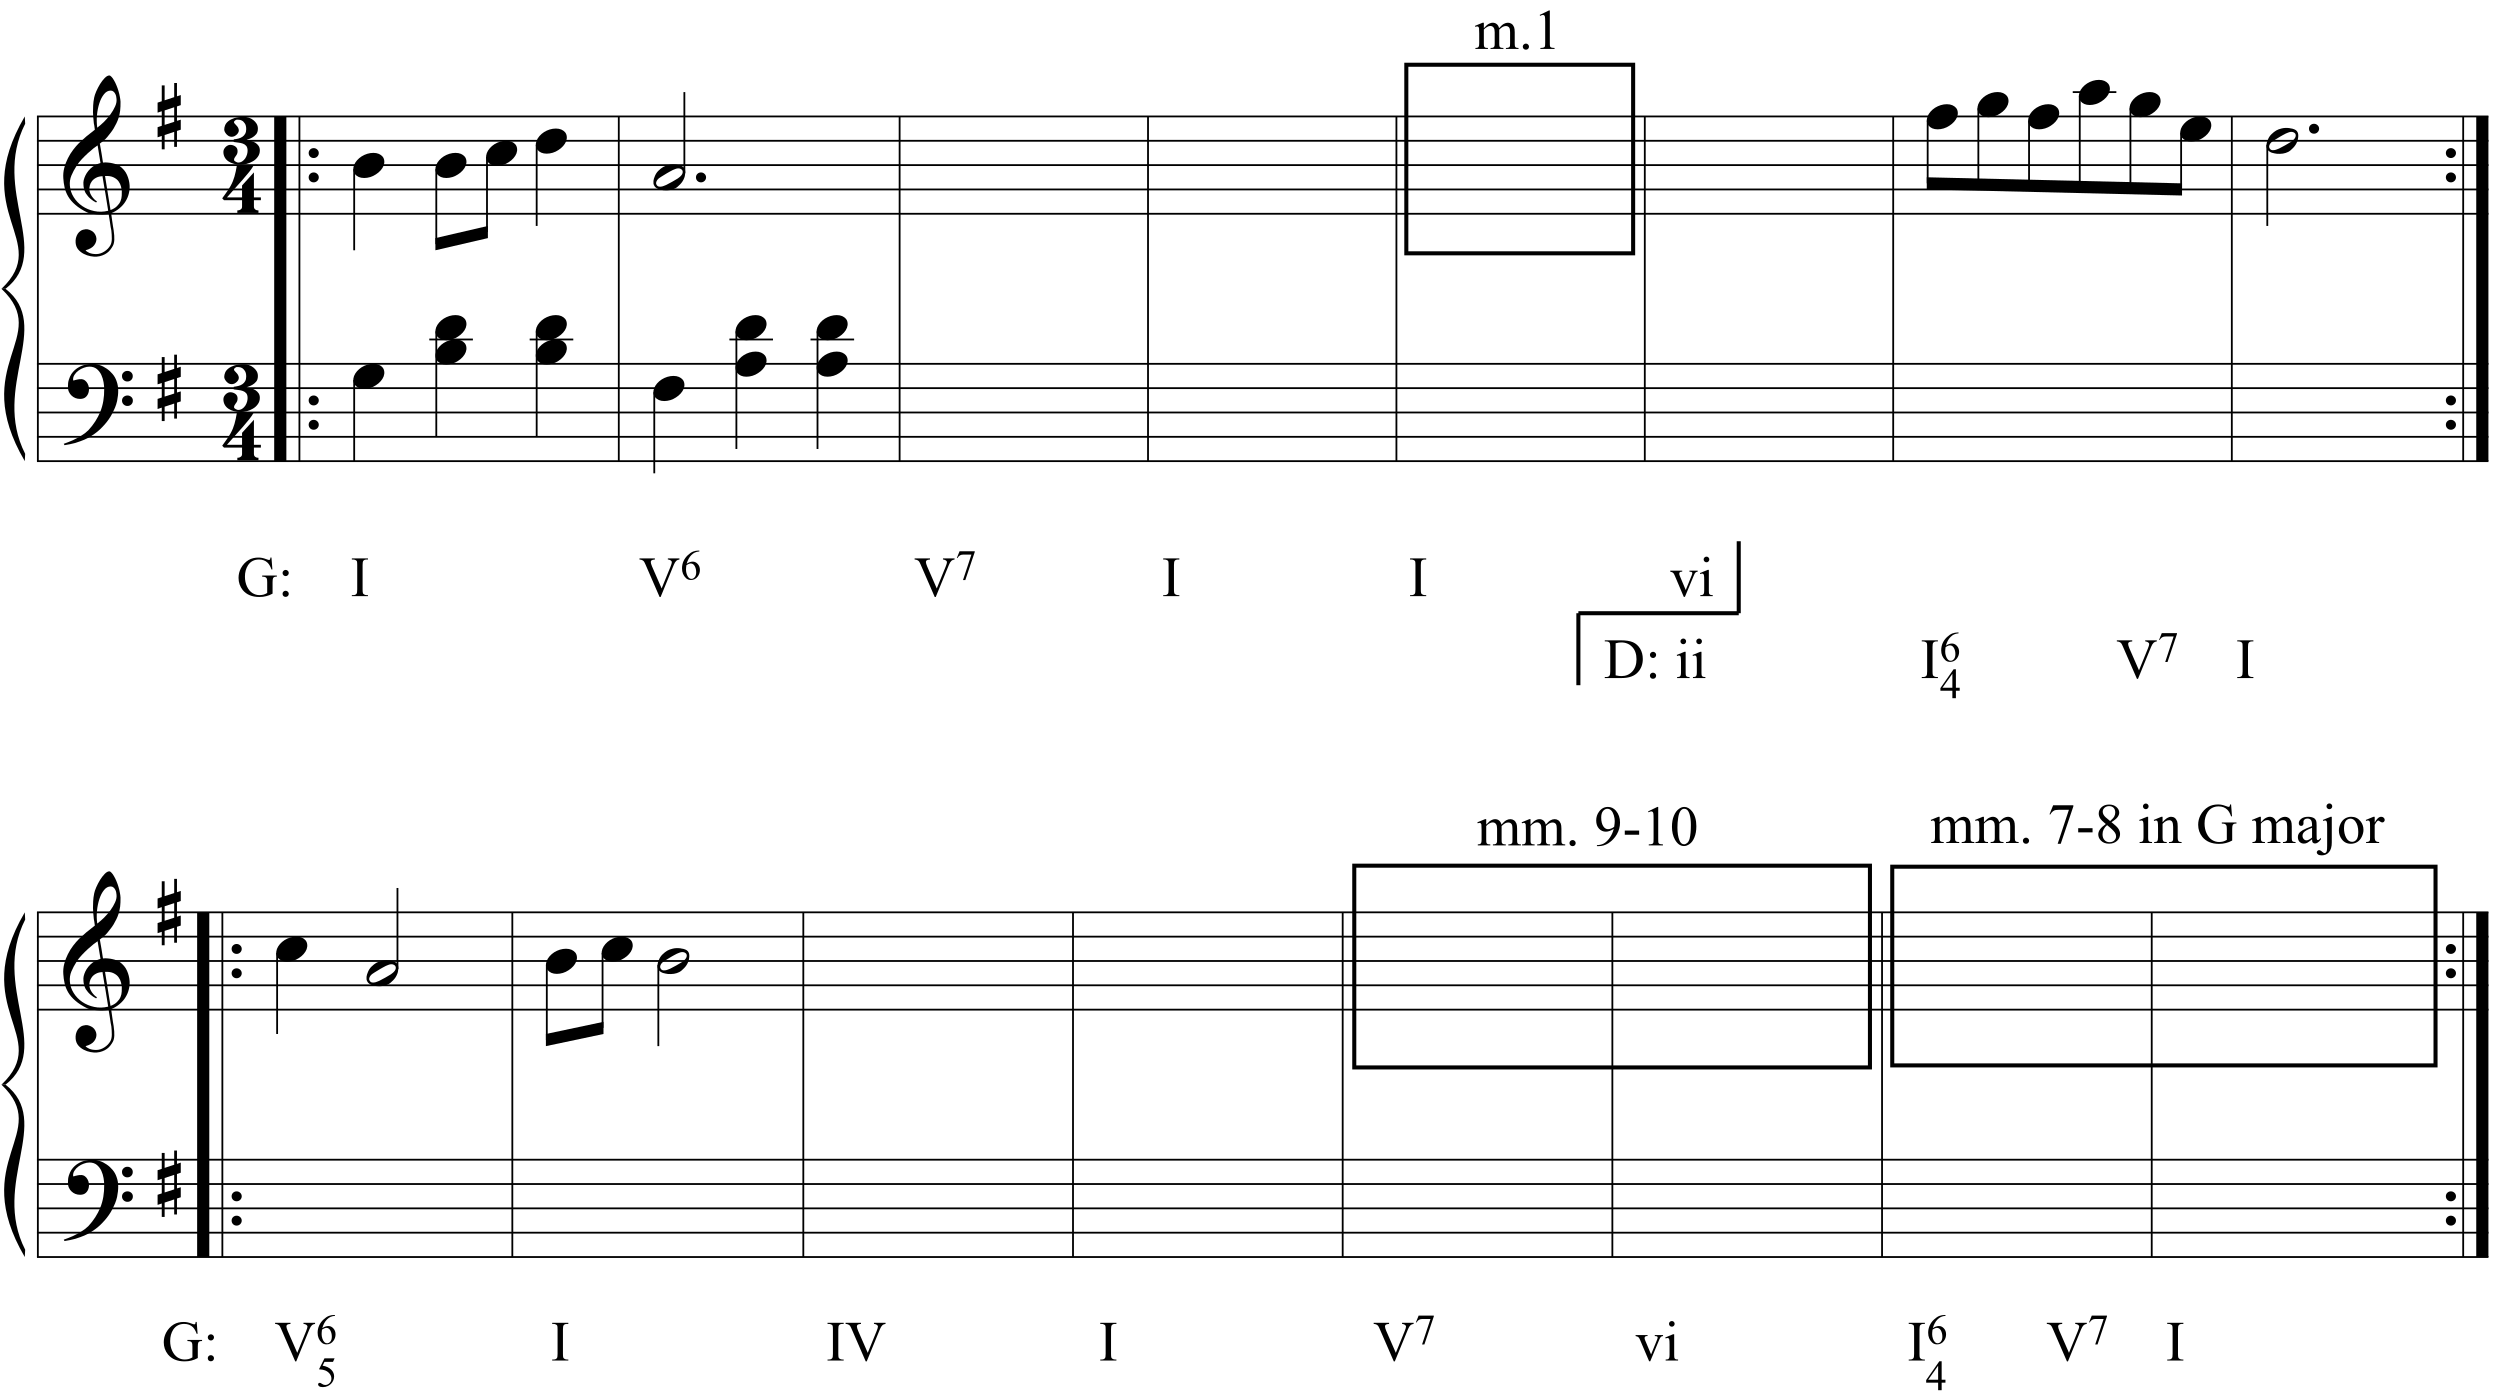 <?xml version="1.0" encoding="UTF-8"?>
<svg xmlns="http://www.w3.org/2000/svg" xmlns:xlink="http://www.w3.org/1999/xlink" width="421.25pt" height="234.5pt" viewBox="0 0 421.25 234.5" version="1.1">
<defs>
<g>
<symbol overflow="visible" id="glyph0-0">
<path style="stroke:none;" d=""/>
</symbol>
<symbol overflow="visible" id="glyph0-1">
<path style="stroke:none;" d="M 7.641 4.141 C 7.336 4.191 7.016 4.223 6.672 4.234 C 6.328 4.242 5.988 4.234 5.656 4.203 C 5.332 4.18 5.031 4.145 4.75 4.094 C 4.469 4.039 4.238 3.973 4.062 3.891 C 3.227 3.484 2.551 3.051 2.031 2.594 C 1.508 2.145 1.102 1.672 0.812 1.172 C 0.531 0.68 0.332 0.18 0.219 -0.328 C 0.102 -0.848 0.031 -1.375 0 -1.906 C -0.039 -2.469 0.008 -3.035 0.156 -3.609 C 0.301 -4.18 0.504 -4.723 0.766 -5.234 C 1.023 -5.754 1.32 -6.234 1.656 -6.672 C 1.988 -7.109 2.32 -7.492 2.656 -7.828 C 3.051 -8.203 3.461 -8.57 3.891 -8.938 C 4.328 -9.301 4.801 -9.676 5.312 -10.062 C 5.301 -10.195 5.285 -10.316 5.266 -10.422 C 5.254 -10.535 5.238 -10.648 5.219 -10.766 C 5.195 -10.879 5.172 -11.008 5.141 -11.156 C 5.117 -11.301 5.102 -11.477 5.094 -11.688 C 5.094 -11.77 5.078 -11.926 5.047 -12.156 C 5.023 -12.395 5.008 -12.68 5 -13.016 C 5 -13.348 5.008 -13.727 5.031 -14.156 C 5.051 -14.582 5.109 -15.023 5.203 -15.484 C 5.254 -15.754 5.367 -16.098 5.547 -16.516 C 5.734 -16.941 5.945 -17.352 6.188 -17.75 C 6.438 -18.145 6.695 -18.484 6.969 -18.766 C 7.25 -19.055 7.508 -19.203 7.75 -19.203 C 7.863 -19.203 7.988 -19.125 8.125 -18.969 C 8.27 -18.82 8.41 -18.625 8.547 -18.375 C 8.691 -18.133 8.828 -17.859 8.953 -17.547 C 9.086 -17.234 9.203 -16.91 9.297 -16.578 C 9.398 -16.254 9.477 -15.93 9.531 -15.609 C 9.594 -15.297 9.629 -15.02 9.641 -14.781 C 9.648 -14.207 9.629 -13.707 9.578 -13.281 C 9.523 -12.852 9.441 -12.461 9.328 -12.109 C 9.223 -11.766 9.098 -11.445 8.953 -11.156 C 8.805 -10.875 8.648 -10.582 8.484 -10.281 C 8.305 -9.988 8.125 -9.727 7.938 -9.5 C 7.758 -9.281 7.582 -9.055 7.406 -8.828 C 7.207 -8.586 7 -8.383 6.781 -8.219 C 6.57 -8.062 6.363 -7.895 6.156 -7.719 C 6.25 -7.156 6.336 -6.648 6.422 -6.203 C 6.453 -6.004 6.484 -5.812 6.516 -5.625 C 6.547 -5.438 6.57 -5.266 6.594 -5.109 C 6.613 -4.953 6.633 -4.82 6.656 -4.719 C 6.676 -4.613 6.688 -4.551 6.688 -4.531 C 6.957 -4.562 7.227 -4.562 7.5 -4.531 C 7.781 -4.508 8.051 -4.469 8.312 -4.406 C 8.57 -4.352 8.801 -4.281 9 -4.188 C 9.195 -4.102 9.359 -4.023 9.484 -3.953 C 10.078 -3.516 10.492 -3.016 10.734 -2.453 C 10.984 -1.891 11.129 -1.312 11.172 -0.719 C 11.203 -0.258 11.16 0.195 11.047 0.656 C 10.941 1.125 10.758 1.566 10.5 1.984 C 10.25 2.41 9.914 2.797 9.5 3.141 C 9.094 3.492 8.613 3.785 8.062 4.016 C 8.125 4.461 8.18 4.879 8.234 5.266 C 8.285 5.598 8.332 5.914 8.375 6.219 C 8.426 6.531 8.461 6.75 8.484 6.875 C 8.578 7.531 8.613 8.066 8.594 8.484 C 8.57 8.91 8.488 9.254 8.344 9.516 C 8.227 9.734 8.086 9.945 7.922 10.156 C 7.766 10.363 7.578 10.547 7.359 10.703 C 7.141 10.867 6.883 11.004 6.594 11.109 C 6.312 11.223 5.984 11.297 5.609 11.328 C 5.328 11.348 4.988 11.32 4.594 11.25 C 4.195 11.176 3.816 11.047 3.453 10.859 C 3.098 10.68 2.789 10.441 2.531 10.141 C 2.27 9.836 2.117 9.457 2.078 9 C 2.055 8.738 2.07 8.473 2.125 8.203 C 2.188 7.941 2.285 7.703 2.422 7.484 C 2.555 7.273 2.734 7.098 2.953 6.953 C 3.18 6.816 3.461 6.734 3.797 6.703 C 3.984 6.691 4.176 6.723 4.375 6.797 C 4.582 6.867 4.773 6.969 4.953 7.094 C 5.129 7.227 5.27 7.395 5.375 7.594 C 5.488 7.789 5.555 8.004 5.578 8.234 C 5.609 8.641 5.484 9.031 5.203 9.406 C 4.922 9.781 4.438 10.062 3.75 10.25 C 3.863 10.406 4.07 10.551 4.375 10.688 C 4.688 10.82 5.07 10.891 5.531 10.891 C 6.008 10.891 6.469 10.75 6.906 10.469 C 7.352 10.188 7.695 9.832 7.938 9.406 C 8.094 9.113 8.172 8.738 8.172 8.281 C 8.172 7.832 8.145 7.379 8.094 6.922 C 8.07 6.848 8.035 6.66 7.984 6.359 C 7.941 6.055 7.895 5.742 7.844 5.422 C 7.789 5.035 7.723 4.609 7.641 4.141 Z M 7.984 -16.656 C 7.555 -16.656 7.18 -16.453 6.859 -16.047 C 6.535 -15.648 6.273 -15.145 6.078 -14.531 C 5.879 -13.926 5.742 -13.254 5.672 -12.516 C 5.609 -11.785 5.625 -11.082 5.719 -10.406 C 6.082 -10.676 6.461 -11.004 6.859 -11.391 C 7.254 -11.785 7.613 -12.203 7.938 -12.641 C 8.258 -13.078 8.52 -13.52 8.719 -13.969 C 8.926 -14.414 9.008 -14.836 8.969 -15.234 C 8.957 -15.367 8.938 -15.52 8.906 -15.688 C 8.875 -15.852 8.816 -16.004 8.734 -16.141 C 8.66 -16.285 8.562 -16.406 8.438 -16.5 C 8.32 -16.602 8.172 -16.656 7.984 -16.656 Z M 7.953 3.469 C 8.422 3.301 8.785 3.082 9.047 2.812 C 9.316 2.551 9.516 2.27 9.641 1.969 C 9.766 1.664 9.832 1.359 9.844 1.047 C 9.863 0.742 9.867 0.473 9.859 0.234 C 9.836 0.035 9.789 -0.207 9.719 -0.5 C 9.645 -0.801 9.508 -1.086 9.312 -1.359 C 9.125 -1.629 8.848 -1.852 8.484 -2.031 C 8.117 -2.219 7.633 -2.297 7.031 -2.266 Z M 6.609 -2.234 C 6.16 -2.211 5.789 -2.117 5.5 -1.953 C 5.207 -1.797 4.977 -1.602 4.812 -1.375 C 4.645 -1.156 4.531 -0.922 4.469 -0.672 C 4.406 -0.422 4.379 -0.195 4.391 0 C 4.398 0.195 4.441 0.398 4.516 0.609 C 4.598 0.816 4.703 1.008 4.828 1.188 C 4.953 1.363 5.086 1.523 5.234 1.672 C 5.391 1.828 5.539 1.941 5.688 2.016 C 5.664 2.035 5.645 2.051 5.625 2.062 C 5.613 2.082 5.598 2.109 5.578 2.141 C 5.555 2.16 5.539 2.18 5.531 2.203 C 5.188 2.035 4.883 1.836 4.625 1.609 C 4.375 1.391 4.211 1.227 4.141 1.125 C 4.016 0.969 3.906 0.82 3.812 0.688 C 3.727 0.562 3.66 0.422 3.609 0.266 C 3.555 0.117 3.508 -0.035 3.469 -0.203 C 3.426 -0.379 3.398 -0.594 3.391 -0.844 C 3.367 -1.07 3.383 -1.312 3.438 -1.562 C 3.5 -1.82 3.594 -2.082 3.719 -2.344 C 3.844 -2.602 4.004 -2.859 4.203 -3.109 C 4.41 -3.359 4.648 -3.594 4.922 -3.812 C 5.066 -3.914 5.195 -4 5.312 -4.062 C 5.426 -4.133 5.531 -4.191 5.625 -4.234 C 5.727 -4.285 5.832 -4.32 5.938 -4.344 C 6.039 -4.375 6.148 -4.41 6.266 -4.453 L 5.781 -7.422 C 5.645 -7.336 5.426 -7.18 5.125 -6.953 C 4.832 -6.723 4.508 -6.445 4.156 -6.125 C 3.812 -5.812 3.469 -5.473 3.125 -5.109 C 2.781 -4.742 2.5 -4.391 2.281 -4.047 C 1.883 -3.43 1.578 -2.859 1.359 -2.328 C 1.141 -1.805 1.055 -1.238 1.109 -0.625 C 1.16 0.062 1.375 0.703 1.75 1.297 C 2.125 1.898 2.602 2.398 3.188 2.797 C 3.781 3.203 4.453 3.484 5.203 3.641 C 5.961 3.805 6.75 3.789 7.562 3.594 C 7.383 2.508 7.227 1.539 7.094 0.688 C 7.02 0.32 6.957 -0.031 6.906 -0.375 C 6.852 -0.727 6.801 -1.039 6.75 -1.312 C 6.695 -1.582 6.66 -1.801 6.641 -1.969 C 6.617 -2.145 6.609 -2.234 6.609 -2.234 Z M 6.609 -2.234 "/>
</symbol>
<symbol overflow="visible" id="glyph0-2">
<path style="stroke:none;" d="M 8.234 4.297 C 8.141 4.484 8.047 4.648 7.953 4.797 C 7.859 4.953 7.758 5.102 7.656 5.25 C 7.562 5.395 7.457 5.535 7.344 5.672 C 7.238 5.805 7.113 5.957 6.969 6.125 C 6.832 6.281 6.695 6.426 6.562 6.562 C 6.438 6.695 6.312 6.82 6.188 6.938 C 6.062 7.062 5.926 7.18 5.781 7.297 C 5.645 7.41 5.488 7.531 5.312 7.656 C 5.094 7.82 4.883 7.961 4.688 8.078 C 4.5 8.203 4.312 8.312 4.125 8.406 C 3.938 8.508 3.738 8.602 3.531 8.688 C 3.32 8.77 3.094 8.859 2.844 8.953 C 2.594 9.055 2.316 9.148 2.016 9.234 C 1.711 9.316 1.426 9.383 1.156 9.438 C 0.832 9.5 0.516 9.555 0.203 9.609 L 0.078 9.375 C 0.598 9.195 1.113 8.992 1.625 8.766 C 2.051 8.566 2.5 8.328 2.969 8.047 C 3.445 7.766 3.863 7.445 4.219 7.094 C 5.102 6.145 5.773 5.102 6.234 3.969 C 6.691 2.844 6.91 1.555 6.891 0.109 C 6.891 -0.211 6.852 -0.586 6.781 -1.016 C 6.707 -1.441 6.582 -1.848 6.406 -2.234 C 6.227 -2.617 5.977 -2.945 5.656 -3.219 C 5.332 -3.488 4.91 -3.625 4.391 -3.625 C 4.098 -3.625 3.785 -3.562 3.453 -3.438 C 3.117 -3.32 2.816 -3.16 2.547 -2.953 C 2.273 -2.754 2.051 -2.516 1.875 -2.234 C 1.695 -1.961 1.625 -1.664 1.656 -1.344 C 1.664 -1.301 1.703 -1.285 1.766 -1.297 C 1.828 -1.316 1.914 -1.344 2.031 -1.375 C 2.145 -1.406 2.285 -1.438 2.453 -1.469 C 2.617 -1.508 2.816 -1.523 3.047 -1.516 C 3.285 -1.504 3.492 -1.426 3.672 -1.281 C 3.848 -1.145 3.988 -0.973 4.094 -0.766 C 4.207 -0.555 4.281 -0.328 4.312 -0.078 C 4.344 0.16 4.332 0.395 4.281 0.625 C 4.195 0.988 4.035 1.273 3.797 1.484 C 3.566 1.703 3.242 1.812 2.828 1.812 C 2.555 1.812 2.297 1.766 2.047 1.672 C 1.805 1.578 1.594 1.441 1.406 1.266 C 1.219 1.098 1.066 0.891 0.953 0.641 C 0.836 0.398 0.781 0.117 0.781 -0.203 C 0.77 -0.672 0.82 -1.082 0.938 -1.438 C 1.051 -1.801 1.191 -2.113 1.359 -2.375 C 1.535 -2.633 1.719 -2.848 1.906 -3.016 C 2.102 -3.191 2.281 -3.328 2.438 -3.422 C 2.844 -3.68 3.254 -3.852 3.672 -3.938 C 4.086 -4.031 4.484 -4.086 4.859 -4.109 C 5.273 -4.109 5.691 -4.035 6.109 -3.891 C 6.535 -3.754 6.93 -3.555 7.297 -3.297 C 7.672 -3.047 8.004 -2.742 8.297 -2.391 C 8.598 -2.035 8.82 -1.641 8.969 -1.203 C 9.156 -0.703 9.25 -0.176 9.25 0.375 C 9.258 0.926 9.195 1.523 9.062 2.172 C 9.008 2.391 8.957 2.582 8.906 2.75 C 8.852 2.926 8.789 3.098 8.719 3.266 C 8.656 3.43 8.582 3.594 8.5 3.75 C 8.426 3.914 8.336 4.098 8.234 4.297 Z M 9.891 -2.016 C 9.879 -2.266 9.961 -2.473 10.141 -2.641 C 10.316 -2.816 10.531 -2.906 10.781 -2.906 C 11.031 -2.914 11.242 -2.836 11.422 -2.672 C 11.609 -2.504 11.703 -2.297 11.703 -2.047 C 11.711 -1.797 11.629 -1.578 11.453 -1.391 C 11.273 -1.211 11.062 -1.125 10.812 -1.125 C 10.562 -1.113 10.344 -1.195 10.156 -1.375 C 9.977 -1.551 9.891 -1.766 9.891 -2.016 Z M 9.891 2.109 C 9.891 1.859 9.977 1.648 10.156 1.484 C 10.332 1.328 10.547 1.242 10.797 1.234 C 11.047 1.234 11.258 1.312 11.438 1.469 C 11.625 1.625 11.719 1.828 11.719 2.078 C 11.727 2.336 11.645 2.555 11.469 2.734 C 11.289 2.91 11.078 3 10.828 3 C 10.578 3.008 10.359 2.926 10.172 2.75 C 9.992 2.582 9.898 2.367 9.891 2.109 Z M 9.891 2.109 "/>
</symbol>
<symbol overflow="visible" id="glyph0-3">
<path style="stroke:none;" d="M 1.188 -1.016 L 1.188 1.422 L 2.797 0.906 L 2.797 -1.547 Z M 0.703 -2.562 L 0.703 -5.234 L 1.188 -5.234 L 1.188 -2.719 L 2.797 -3.25 L 2.797 -5.641 L 3.266 -5.641 L 3.266 -3.391 L 3.906 -3.609 L 3.906 -1.906 L 3.266 -1.688 L 3.266 0.734 L 3.906 0.547 L 3.906 2.234 L 3.266 2.438 L 3.266 5.125 L 2.797 5.125 L 2.797 2.594 L 1.188 3.125 L 1.188 5.547 L 0.703 5.547 L 0.703 3.281 L 0 3.516 L 0 1.812 L 0.703 1.578 L 0.703 -0.875 L 0 -0.641 L 0 -2.328 Z M 0.703 -2.562 "/>
</symbol>
<symbol overflow="visible" id="glyph0-4">
<path style="stroke:none;" d="M 5.469 1.812 L 5.469 2.891 C 5.469 3.055 5.504 3.18 5.578 3.266 C 5.648 3.348 5.738 3.414 5.844 3.469 C 5.957 3.508 6.086 3.531 6.234 3.531 L 6.234 3.953 L 2.672 3.953 L 2.672 3.531 C 2.816 3.531 2.945 3.508 3.062 3.469 C 3.164 3.426 3.258 3.363 3.344 3.281 C 3.426 3.207 3.469 3.086 3.469 2.922 L 3.469 1.812 L 0.422 1.812 L 0.125 1.5 C 0.457 1.051 0.738 0.656 0.969 0.312 C 1.195 -0.02 1.391 -0.328 1.547 -0.609 C 1.703 -0.891 1.828 -1.148 1.922 -1.391 C 2.023 -1.641 2.113 -1.895 2.188 -2.156 C 2.27 -2.426 2.344 -2.719 2.406 -3.031 C 2.469 -3.344 2.535 -3.703 2.609 -4.109 L 5.453 -4.109 C 5.285 -3.785 5.031 -3.406 4.688 -2.969 C 4.344 -2.539 3.957 -2.082 3.531 -1.594 C 3.102 -1.113 2.66 -0.617 2.203 -0.109 C 1.742 0.398 1.316 0.883 0.922 1.344 L 3.469 1.344 L 3.469 -0.672 L 5.469 -2.875 L 5.469 1.344 L 6.641 1.344 L 6.641 1.812 Z M 5.469 1.812 "/>
</symbol>
<symbol overflow="visible" id="glyph0-5">
<path style="stroke:none;" d="M 6.125 1.625 C 6.125 2.039 6.008 2.398 5.781 2.703 C 5.562 3.016 5.285 3.266 4.953 3.453 C 4.629 3.648 4.281 3.797 3.906 3.891 C 3.531 3.984 3.195 4.031 2.906 4.031 C 2.488 4.031 2.102 3.977 1.75 3.875 C 1.395 3.781 1.082 3.641 0.812 3.453 C 0.551 3.273 0.348 3.051 0.203 2.781 C 0.055 2.508 -0.016 2.207 -0.016 1.875 C -0.016 1.727 0.016 1.582 0.078 1.438 C 0.148 1.301 0.238 1.176 0.344 1.062 C 0.445 0.957 0.566 0.867 0.703 0.797 C 0.836 0.723 0.977 0.688 1.125 0.688 C 1.438 0.688 1.723 0.773 1.984 0.953 C 2.242 1.129 2.375 1.391 2.375 1.734 C 2.375 1.941 2.344 2.109 2.281 2.234 C 2.219 2.367 2.145 2.484 2.062 2.578 C 1.988 2.68 1.922 2.785 1.859 2.891 C 1.797 2.992 1.77 3.117 1.781 3.266 C 1.781 3.297 1.805 3.336 1.859 3.391 C 1.922 3.441 1.988 3.488 2.062 3.531 C 2.133 3.57 2.203 3.602 2.266 3.625 C 2.336 3.656 2.395 3.672 2.438 3.672 C 2.719 3.672 2.957 3.602 3.156 3.469 C 3.363 3.332 3.535 3.16 3.672 2.953 C 3.805 2.742 3.906 2.523 3.969 2.297 C 4.031 2.066 4.062 1.859 4.062 1.672 C 4.062 1.328 3.988 1.062 3.844 0.875 C 3.695 0.695 3.508 0.566 3.281 0.484 C 3.062 0.398 2.812 0.344 2.531 0.312 C 2.25 0.289 1.977 0.254 1.719 0.203 C 1.719 0.191 1.719 0.16 1.719 0.109 C 1.719 0.066 1.719 0.02 1.719 -0.031 C 1.727 -0.082 1.734 -0.129 1.734 -0.172 C 1.734 -0.211 1.734 -0.234 1.734 -0.234 C 2.004 -0.266 2.266 -0.312 2.516 -0.375 C 2.766 -0.438 2.988 -0.535 3.188 -0.672 C 3.383 -0.805 3.539 -0.977 3.656 -1.188 C 3.77 -1.395 3.828 -1.648 3.828 -1.953 C 3.828 -2.379 3.75 -2.703 3.594 -2.922 C 3.445 -3.148 3.281 -3.312 3.094 -3.406 C 2.914 -3.5 2.738 -3.547 2.562 -3.547 C 2.395 -3.555 2.285 -3.562 2.234 -3.562 C 2.203 -3.562 2.16 -3.547 2.109 -3.516 C 2.055 -3.492 2.004 -3.461 1.953 -3.422 C 1.898 -3.379 1.852 -3.332 1.812 -3.281 C 1.781 -3.238 1.766 -3.195 1.766 -3.156 C 1.773 -3.062 1.812 -2.977 1.875 -2.906 C 1.938 -2.832 2.008 -2.754 2.094 -2.672 C 2.176 -2.586 2.258 -2.492 2.344 -2.391 C 2.426 -2.285 2.492 -2.148 2.547 -1.984 C 2.598 -1.828 2.598 -1.672 2.547 -1.516 C 2.492 -1.359 2.406 -1.219 2.281 -1.094 C 2.156 -0.969 2.016 -0.863 1.859 -0.781 C 1.703 -0.707 1.547 -0.672 1.391 -0.672 C 1.203 -0.672 1.031 -0.711 0.875 -0.797 C 0.727 -0.891 0.598 -1 0.484 -1.125 C 0.379 -1.25 0.289 -1.379 0.219 -1.516 C 0.156 -1.66 0.125 -1.785 0.125 -1.891 C 0.125 -2.129 0.176 -2.375 0.281 -2.625 C 0.383 -2.875 0.566 -3.102 0.828 -3.312 C 1.086 -3.52 1.426 -3.691 1.844 -3.828 C 2.27 -3.961 2.805 -4.031 3.453 -4.031 C 3.723 -4.031 4 -3.984 4.281 -3.891 C 4.562 -3.797 4.812 -3.66 5.031 -3.484 C 5.25 -3.316 5.43 -3.113 5.578 -2.875 C 5.723 -2.633 5.797 -2.359 5.797 -2.047 C 5.797 -1.641 5.695 -1.32 5.5 -1.094 C 5.301 -0.863 5.082 -0.68 4.844 -0.547 C 4.613 -0.422 4.398 -0.328 4.203 -0.266 C 4.004 -0.211 3.906 -0.156 3.906 -0.094 C 4.145 -0.07 4.391 -0.031 4.641 0.031 C 4.898 0.094 5.141 0.191 5.359 0.328 C 5.578 0.461 5.758 0.633 5.906 0.844 C 6.051 1.051 6.125 1.312 6.125 1.625 Z M 6.125 1.625 "/>
</symbol>
<symbol overflow="visible" id="glyph0-6">
<path style="stroke:none;" d="M 0.516 -0.328 C 0.516 -0.555 0.594 -0.75 0.75 -0.906 C 0.914 -1.07 1.117 -1.156 1.359 -1.156 C 1.598 -1.156 1.801 -1.07 1.969 -0.906 C 2.133 -0.75 2.219 -0.555 2.219 -0.328 C 2.219 -0.098 2.133 0.098 1.969 0.266 C 1.801 0.43 1.598 0.516 1.359 0.516 C 1.117 0.516 0.914 0.43 0.75 0.266 C 0.594 0.098 0.516 -0.098 0.516 -0.328 Z M 0.516 -0.328 "/>
</symbol>
<symbol overflow="visible" id="glyph0-7">
<path style="stroke:none;" d="M 0.125 0.016 C 0.238 -0.273 0.406 -0.547 0.625 -0.797 C 0.852 -1.055 1.113 -1.281 1.406 -1.469 C 1.707 -1.656 2.023 -1.801 2.359 -1.906 C 2.703 -2.008 3.047 -2.062 3.391 -2.062 C 3.742 -2.062 4.051 -2.004 4.312 -1.891 C 4.57 -1.773 4.781 -1.625 4.938 -1.438 C 5.094 -1.25 5.188 -1.023 5.219 -0.766 C 5.258 -0.504 5.227 -0.227 5.125 0.062 C 5.008 0.363 4.836 0.641 4.609 0.891 C 4.379 1.148 4.113 1.375 3.812 1.562 C 3.52 1.758 3.203 1.91 2.859 2.016 C 2.516 2.117 2.176 2.172 1.844 2.172 C 1.488 2.172 1.18 2.113 0.922 2 C 0.672 1.883 0.461 1.727 0.297 1.531 C 0.141 1.332 0.047 1.102 0.016 0.844 C -0.016 0.582 0.02 0.305 0.125 0.016 Z M 0.125 0.016 "/>
</symbol>
<symbol overflow="visible" id="glyph0-8">
<path style="stroke:none;" d="M 5.25 -1.453 C 5.312 -1.336 5.348 -1.207 5.359 -1.062 C 5.379 -0.914 5.379 -0.766 5.359 -0.609 C 5.348 -0.461 5.328 -0.32 5.297 -0.188 C 5.266 -0.062 5.234 0.035 5.203 0.109 C 5.047 0.523 4.812 0.891 4.5 1.203 C 4.195 1.523 3.922 1.75 3.672 1.875 C 3.141 2.145 2.5 2.25 1.75 2.188 C 1.645 2.176 1.52 2.156 1.375 2.125 C 1.227 2.102 1.078 2.066 0.922 2.016 C 0.773 1.961 0.633 1.891 0.5 1.797 C 0.363 1.711 0.258 1.609 0.188 1.484 C 0.094 1.336 0.035 1.191 0.016 1.047 C 0.004 0.898 0.004 0.754 0.016 0.609 C 0.035 0.473 0.062 0.348 0.094 0.234 C 0.125 0.117 0.16 0.02 0.203 -0.062 C 0.348 -0.477 0.562 -0.82 0.844 -1.094 C 1.133 -1.375 1.406 -1.586 1.656 -1.734 C 1.906 -1.879 2.211 -1.992 2.578 -2.078 C 2.953 -2.172 3.367 -2.191 3.828 -2.141 C 3.91 -2.117 4.016 -2.098 4.141 -2.078 C 4.273 -2.066 4.41 -2.035 4.547 -1.984 C 4.691 -1.941 4.828 -1.879 4.953 -1.797 C 5.078 -1.711 5.176 -1.598 5.25 -1.453 Z M 4.875 -1.188 C 4.781 -1.312 4.672 -1.395 4.547 -1.438 C 4.422 -1.488 4.285 -1.508 4.141 -1.5 C 3.992 -1.488 3.844 -1.453 3.688 -1.391 C 3.539 -1.336 3.398 -1.281 3.266 -1.219 C 3.078 -1.125 2.91 -1.035 2.766 -0.953 C 2.617 -0.867 2.461 -0.781 2.297 -0.688 C 1.984 -0.508 1.66 -0.312 1.328 -0.094 C 1.211 -0.02 1.086 0.062 0.953 0.156 C 0.828 0.258 0.723 0.367 0.641 0.484 C 0.555 0.609 0.5 0.738 0.469 0.875 C 0.438 1.008 0.461 1.145 0.547 1.281 C 0.617 1.414 0.719 1.504 0.844 1.547 C 0.977 1.586 1.117 1.598 1.266 1.578 C 1.422 1.566 1.57 1.531 1.719 1.469 C 1.875 1.414 2.02 1.359 2.156 1.297 C 2.332 1.211 2.5 1.125 2.656 1.031 C 2.82 0.945 2.988 0.859 3.156 0.766 C 3.312 0.68 3.461 0.594 3.609 0.5 C 3.766 0.414 3.93 0.316 4.109 0.203 C 4.211 0.117 4.328 0.031 4.453 -0.062 C 4.578 -0.164 4.68 -0.273 4.766 -0.391 C 4.859 -0.516 4.914 -0.645 4.938 -0.781 C 4.969 -0.914 4.945 -1.051 4.875 -1.188 Z M 4.875 -1.188 "/>
</symbol>
<symbol overflow="visible" id="glyph1-0">
<path style="stroke:none;" d="M 1.328 0 L 1.328 -6 L 6.125 -6 L 6.125 0 Z M 1.484 -0.156 L 5.984 -0.156 L 5.984 -5.844 L 1.484 -5.844 Z M 1.484 -0.156 "/>
</symbol>
<symbol overflow="visible" id="glyph1-1">
<path style="stroke:none;" d="M 5.891 -6.5 L 6.047 -4.5 L 5.891 -4.5 C 5.723 -4.988 5.508 -5.363 5.25 -5.625 C 4.875 -5.988 4.391 -6.172 3.797 -6.172 C 2.984 -6.172 2.363 -5.848 1.938 -5.203 C 1.594 -4.672 1.422 -4.031 1.422 -3.281 C 1.422 -2.676 1.535 -2.125 1.766 -1.625 C 2.004 -1.125 2.312 -0.754 2.688 -0.516 C 3.062 -0.285 3.453 -0.172 3.859 -0.172 C 4.086 -0.172 4.312 -0.195 4.531 -0.25 C 4.75 -0.312 4.961 -0.406 5.172 -0.531 L 5.172 -2.359 C 5.172 -2.68 5.145 -2.891 5.094 -2.984 C 5.039 -3.086 4.961 -3.16 4.859 -3.203 C 4.766 -3.254 4.586 -3.281 4.328 -3.281 L 4.328 -3.469 L 6.797 -3.469 L 6.797 -3.281 L 6.672 -3.281 C 6.43 -3.281 6.266 -3.203 6.172 -3.047 C 6.109 -2.93 6.078 -2.703 6.078 -2.359 L 6.078 -0.422 C 5.723 -0.223 5.367 -0.082 5.016 0 C 4.672 0.094 4.281 0.141 3.844 0.141 C 2.625 0.141 1.691 -0.25 1.047 -1.031 C 0.578 -1.625 0.344 -2.305 0.344 -3.078 C 0.344 -3.641 0.473 -4.176 0.734 -4.688 C 1.055 -5.289 1.492 -5.758 2.047 -6.094 C 2.516 -6.363 3.066 -6.5 3.703 -6.5 C 3.93 -6.5 4.141 -6.477 4.328 -6.438 C 4.516 -6.406 4.785 -6.32 5.141 -6.188 C 5.305 -6.125 5.422 -6.094 5.484 -6.094 C 5.547 -6.094 5.598 -6.117 5.641 -6.172 C 5.68 -6.234 5.707 -6.344 5.719 -6.5 Z M 5.891 -6.5 "/>
</symbol>
<symbol overflow="visible" id="glyph1-2">
<path style="stroke:none;" d="M 1.359 -4.422 C 1.492 -4.422 1.613 -4.367 1.719 -4.266 C 1.82 -4.172 1.875 -4.051 1.875 -3.906 C 1.875 -3.758 1.82 -3.633 1.719 -3.531 C 1.613 -3.426 1.492 -3.375 1.359 -3.375 C 1.211 -3.375 1.086 -3.426 0.984 -3.531 C 0.879 -3.633 0.828 -3.758 0.828 -3.906 C 0.828 -4.051 0.879 -4.172 0.984 -4.266 C 1.086 -4.367 1.211 -4.422 1.359 -4.422 Z M 1.344 -0.906 C 1.488 -0.906 1.613 -0.852 1.719 -0.75 C 1.82 -0.656 1.875 -0.535 1.875 -0.391 C 1.875 -0.242 1.82 -0.117 1.719 -0.016 C 1.613 0.078 1.488 0.125 1.344 0.125 C 1.195 0.125 1.07 0.078 0.969 -0.016 C 0.875 -0.117 0.828 -0.242 0.828 -0.391 C 0.828 -0.535 0.875 -0.656 0.969 -0.75 C 1.07 -0.852 1.195 -0.906 1.344 -0.906 Z M 1.344 -0.906 "/>
</symbol>
<symbol overflow="visible" id="glyph1-3">
<path style="stroke:none;" d=""/>
</symbol>
<symbol overflow="visible" id="glyph1-4">
<path style="stroke:none;" d="M 2.953 -0.172 L 2.953 0 L 0.234 0 L 0.234 -0.172 L 0.469 -0.172 C 0.727 -0.172 0.914 -0.25 1.031 -0.406 C 1.102 -0.5 1.141 -0.738 1.141 -1.125 L 1.141 -5.234 C 1.141 -5.547 1.125 -5.754 1.094 -5.859 C 1.062 -5.941 0.992 -6.008 0.891 -6.062 C 0.754 -6.133 0.613 -6.172 0.469 -6.172 L 0.234 -6.172 L 0.234 -6.359 L 2.953 -6.359 L 2.953 -6.172 L 2.734 -6.172 C 2.473 -6.172 2.285 -6.098 2.172 -5.953 C 2.086 -5.848 2.047 -5.609 2.047 -5.234 L 2.047 -1.125 C 2.047 -0.801 2.066 -0.586 2.109 -0.484 C 2.141 -0.41 2.207 -0.344 2.312 -0.281 C 2.438 -0.207 2.578 -0.172 2.734 -0.172 Z M 2.953 -0.172 "/>
</symbol>
<symbol overflow="visible" id="glyph1-5">
<path style="stroke:none;" d="M 6.812 -6.359 L 6.812 -6.172 C 6.582 -6.141 6.41 -6.07 6.297 -5.969 C 6.129 -5.812 5.984 -5.578 5.859 -5.266 L 3.641 0.141 L 3.469 0.141 L 1.094 -5.328 C 0.969 -5.609 0.879 -5.781 0.828 -5.844 C 0.754 -5.938 0.66 -6.008 0.547 -6.062 C 0.43 -6.125 0.273 -6.16 0.078 -6.172 L 0.078 -6.359 L 2.672 -6.359 L 2.672 -6.172 C 2.379 -6.148 2.191 -6.102 2.109 -6.031 C 2.023 -5.957 1.984 -5.863 1.984 -5.75 C 1.984 -5.594 2.051 -5.348 2.188 -5.016 L 3.812 -1.297 L 5.312 -4.969 C 5.457 -5.332 5.531 -5.586 5.531 -5.734 C 5.531 -5.816 5.484 -5.898 5.391 -5.984 C 5.297 -6.066 5.145 -6.129 4.938 -6.172 C 4.914 -6.172 4.891 -6.172 4.859 -6.172 L 4.859 -6.359 Z M 6.812 -6.359 "/>
</symbol>
<symbol overflow="visible" id="glyph1-6">
<path style="stroke:none;" d="M 0.078 -4.297 L 2.094 -4.297 L 2.094 -4.125 L 1.969 -4.125 C 1.844 -4.125 1.75 -4.094 1.688 -4.031 C 1.625 -3.969 1.594 -3.891 1.594 -3.797 C 1.594 -3.68 1.625 -3.551 1.688 -3.406 L 2.688 -1.031 L 3.688 -3.484 C 3.758 -3.66 3.797 -3.797 3.797 -3.891 C 3.797 -3.93 3.785 -3.969 3.766 -4 C 3.723 -4.039 3.676 -4.07 3.625 -4.094 C 3.57 -4.113 3.469 -4.125 3.312 -4.125 L 3.312 -4.297 L 4.703 -4.297 L 4.703 -4.125 C 4.547 -4.102 4.438 -4.066 4.375 -4.016 C 4.258 -3.922 4.16 -3.766 4.078 -3.547 L 2.547 0.125 L 2.359 0.125 L 0.828 -3.484 C 0.754 -3.66 0.688 -3.785 0.625 -3.859 C 0.562 -3.93 0.484 -3.988 0.391 -4.031 C 0.336 -4.062 0.234 -4.094 0.078 -4.125 Z M 0.078 -4.297 "/>
</symbol>
<symbol overflow="visible" id="glyph1-7">
<path style="stroke:none;" d="M 1.391 -6.656 C 1.523 -6.656 1.633 -6.609 1.719 -6.516 C 1.812 -6.43 1.859 -6.32 1.859 -6.188 C 1.859 -6.051 1.812 -5.938 1.719 -5.844 C 1.633 -5.75 1.523 -5.703 1.391 -5.703 C 1.254 -5.703 1.141 -5.75 1.047 -5.844 C 0.953 -5.938 0.906 -6.051 0.906 -6.188 C 0.906 -6.32 0.953 -6.43 1.047 -6.516 C 1.141 -6.609 1.254 -6.656 1.391 -6.656 Z M 1.781 -4.422 L 1.781 -0.969 C 1.781 -0.695 1.797 -0.516 1.828 -0.422 C 1.867 -0.336 1.926 -0.273 2 -0.234 C 2.082 -0.191 2.227 -0.172 2.438 -0.172 L 2.438 0 L 0.344 0 L 0.344 -0.172 C 0.551 -0.172 0.691 -0.191 0.766 -0.234 C 0.836 -0.273 0.895 -0.344 0.938 -0.438 C 0.977 -0.531 1 -0.707 1 -0.969 L 1 -2.625 C 1 -3.094 0.984 -3.395 0.953 -3.531 C 0.93 -3.625 0.895 -3.691 0.844 -3.734 C 0.801 -3.773 0.742 -3.797 0.672 -3.797 C 0.578 -3.797 0.469 -3.77 0.344 -3.719 L 0.281 -3.891 L 1.578 -4.422 Z M 1.781 -4.422 "/>
</symbol>
<symbol overflow="visible" id="glyph1-8">
<path style="stroke:none;" d="M 0.156 0 L 0.156 -0.172 L 0.406 -0.172 C 0.676 -0.172 0.863 -0.258 0.969 -0.438 C 1.039 -0.531 1.078 -0.758 1.078 -1.125 L 1.078 -5.234 C 1.078 -5.629 1.035 -5.875 0.953 -5.969 C 0.828 -6.102 0.645 -6.172 0.406 -6.172 L 0.156 -6.172 L 0.156 -6.359 L 2.75 -6.359 C 3.695 -6.359 4.414 -6.25 4.906 -6.031 C 5.406 -5.812 5.805 -5.453 6.109 -4.953 C 6.41 -4.453 6.562 -3.867 6.562 -3.203 C 6.562 -2.328 6.289 -1.594 5.75 -1 C 5.156 -0.332 4.238 0 3 0 Z M 1.984 -0.453 C 2.379 -0.367 2.707 -0.328 2.969 -0.328 C 3.695 -0.328 4.301 -0.582 4.781 -1.094 C 5.258 -1.602 5.5 -2.289 5.5 -3.156 C 5.5 -4.039 5.258 -4.734 4.781 -5.234 C 4.301 -5.742 3.688 -6 2.938 -6 C 2.656 -6 2.336 -5.953 1.984 -5.859 Z M 1.984 -0.453 "/>
</symbol>
<symbol overflow="visible" id="glyph1-9">
<path style="stroke:none;" d="M 1.578 -3.5 C 1.891 -3.812 2.07 -3.992 2.125 -4.047 C 2.27 -4.16 2.422 -4.25 2.578 -4.312 C 2.742 -4.383 2.906 -4.422 3.062 -4.422 C 3.332 -4.422 3.562 -4.344 3.75 -4.188 C 3.945 -4.031 4.078 -3.801 4.141 -3.5 C 4.461 -3.875 4.734 -4.117 4.953 -4.234 C 5.18 -4.359 5.41 -4.422 5.641 -4.422 C 5.867 -4.422 6.07 -4.359 6.25 -4.234 C 6.426 -4.117 6.566 -3.93 6.672 -3.672 C 6.742 -3.484 6.781 -3.195 6.781 -2.812 L 6.781 -0.969 C 6.781 -0.695 6.797 -0.516 6.828 -0.422 C 6.859 -0.348 6.914 -0.285 7 -0.234 C 7.094 -0.191 7.234 -0.172 7.422 -0.172 L 7.422 0 L 5.297 0 L 5.297 -0.172 L 5.391 -0.172 C 5.578 -0.172 5.723 -0.207 5.828 -0.281 C 5.898 -0.32 5.953 -0.398 5.984 -0.516 C 5.992 -0.566 6 -0.719 6 -0.969 L 6 -2.812 C 6 -3.164 5.957 -3.414 5.875 -3.562 C 5.75 -3.758 5.551 -3.859 5.281 -3.859 C 5.113 -3.859 4.945 -3.816 4.781 -3.734 C 4.613 -3.648 4.41 -3.492 4.172 -3.266 L 4.172 -0.969 C 4.172 -0.676 4.188 -0.492 4.219 -0.422 C 4.258 -0.348 4.32 -0.285 4.406 -0.234 C 4.5 -0.191 4.656 -0.172 4.875 -0.172 L 4.875 0 L 2.703 0 L 2.703 -0.172 C 2.941 -0.172 3.102 -0.195 3.188 -0.25 C 3.281 -0.312 3.344 -0.395 3.375 -0.5 C 3.395 -0.551 3.406 -0.707 3.406 -0.969 L 3.406 -2.812 C 3.406 -3.164 3.352 -3.414 3.25 -3.562 C 3.113 -3.77 2.922 -3.875 2.672 -3.875 C 2.504 -3.875 2.336 -3.828 2.172 -3.734 C 1.91 -3.598 1.711 -3.441 1.578 -3.266 L 1.578 -0.969 C 1.578 -0.688 1.594 -0.504 1.625 -0.422 C 1.664 -0.336 1.723 -0.273 1.797 -0.234 C 1.879 -0.191 2.035 -0.172 2.266 -0.172 L 2.266 0 L 0.156 0 L 0.156 -0.172 C 0.344 -0.172 0.473 -0.191 0.547 -0.234 C 0.629 -0.273 0.691 -0.344 0.734 -0.438 C 0.773 -0.531 0.797 -0.707 0.797 -0.969 L 0.797 -2.609 C 0.797 -3.078 0.785 -3.379 0.766 -3.516 C 0.734 -3.617 0.691 -3.691 0.641 -3.734 C 0.598 -3.773 0.539 -3.797 0.469 -3.797 C 0.375 -3.797 0.27 -3.77 0.156 -3.719 L 0.078 -3.891 L 1.375 -4.422 L 1.578 -4.422 Z M 1.578 -3.5 "/>
</symbol>
<symbol overflow="visible" id="glyph1-10">
<path style="stroke:none;" d="M 1.203 -0.906 C 1.348 -0.906 1.469 -0.852 1.562 -0.75 C 1.664 -0.656 1.719 -0.535 1.719 -0.391 C 1.719 -0.242 1.664 -0.117 1.562 -0.016 C 1.469 0.078 1.348 0.125 1.203 0.125 C 1.055 0.125 0.93 0.078 0.828 -0.016 C 0.723 -0.117 0.672 -0.242 0.672 -0.391 C 0.672 -0.535 0.723 -0.656 0.828 -0.75 C 0.93 -0.852 1.055 -0.906 1.203 -0.906 Z M 1.203 -0.906 "/>
</symbol>
<symbol overflow="visible" id="glyph1-11">
<path style="stroke:none;" d="M 1.125 -5.734 L 2.672 -6.484 L 2.828 -6.484 L 2.828 -1.125 C 2.828 -0.758 2.836 -0.535 2.859 -0.453 C 2.891 -0.367 2.953 -0.301 3.047 -0.25 C 3.141 -0.207 3.332 -0.18 3.625 -0.172 L 3.625 0 L 1.234 0 L 1.234 -0.172 C 1.535 -0.18 1.727 -0.207 1.812 -0.25 C 1.906 -0.289 1.969 -0.348 2 -0.422 C 2.031 -0.504 2.047 -0.738 2.047 -1.125 L 2.047 -4.547 C 2.047 -5.004 2.031 -5.301 2 -5.438 C 1.977 -5.539 1.938 -5.613 1.875 -5.656 C 1.82 -5.707 1.754 -5.734 1.672 -5.734 C 1.555 -5.734 1.395 -5.68 1.188 -5.578 Z M 1.125 -5.734 "/>
</symbol>
<symbol overflow="visible" id="glyph1-12">
<path style="stroke:none;" d="M 0.5 0.125 L 0.5 -0.047 C 0.906 -0.047 1.285 -0.133 1.641 -0.312 C 1.992 -0.5 2.332 -0.82 2.656 -1.281 C 2.977 -1.738 3.203 -2.238 3.328 -2.781 C 2.836 -2.469 2.395 -2.312 2 -2.312 C 1.551 -2.312 1.164 -2.484 0.844 -2.828 C 0.531 -3.172 0.375 -3.629 0.375 -4.203 C 0.375 -4.766 0.535 -5.258 0.859 -5.688 C 1.242 -6.219 1.742 -6.484 2.359 -6.484 C 2.879 -6.484 3.328 -6.27 3.703 -5.844 C 4.16 -5.301 4.391 -4.641 4.391 -3.859 C 4.391 -3.148 4.211 -2.488 3.859 -1.875 C 3.516 -1.27 3.035 -0.766 2.422 -0.359 C 1.91 -0.035 1.359 0.125 0.766 0.125 Z M 3.406 -3.141 C 3.469 -3.547 3.5 -3.867 3.5 -4.109 C 3.5 -4.41 3.445 -4.734 3.344 -5.078 C 3.238 -5.43 3.094 -5.703 2.906 -5.891 C 2.719 -6.078 2.504 -6.172 2.266 -6.172 C 1.984 -6.172 1.738 -6.047 1.531 -5.797 C 1.32 -5.547 1.219 -5.176 1.219 -4.688 C 1.219 -4.031 1.352 -3.516 1.625 -3.141 C 1.832 -2.867 2.082 -2.734 2.375 -2.734 C 2.52 -2.734 2.691 -2.77 2.891 -2.844 C 3.086 -2.914 3.258 -3.016 3.406 -3.141 Z M 3.406 -3.141 "/>
</symbol>
<symbol overflow="visible" id="glyph1-13">
<path style="stroke:none;" d="M 0.391 -2.5 L 2.812 -2.5 L 2.812 -1.797 L 0.391 -1.797 Z M 0.391 -2.5 "/>
</symbol>
<symbol overflow="visible" id="glyph1-14">
<path style="stroke:none;" d="M 0.344 -3.141 C 0.344 -3.859 0.453 -4.477 0.672 -5 C 0.891 -5.531 1.18 -5.922 1.547 -6.172 C 1.828 -6.379 2.117 -6.484 2.422 -6.484 C 2.898 -6.484 3.336 -6.234 3.734 -5.734 C 4.211 -5.117 4.453 -4.285 4.453 -3.234 C 4.453 -2.492 4.344 -1.863 4.125 -1.344 C 3.914 -0.832 3.645 -0.461 3.312 -0.234 C 2.988 -0.004 2.676 0.109 2.375 0.109 C 1.77 0.109 1.266 -0.242 0.859 -0.953 C 0.516 -1.555 0.344 -2.285 0.344 -3.141 Z M 1.266 -3.016 C 1.266 -2.141 1.375 -1.426 1.594 -0.875 C 1.77 -0.414 2.035 -0.188 2.391 -0.188 C 2.555 -0.188 2.727 -0.258 2.906 -0.406 C 3.094 -0.562 3.234 -0.816 3.328 -1.172 C 3.461 -1.711 3.531 -2.469 3.531 -3.438 C 3.531 -4.164 3.457 -4.77 3.312 -5.25 C 3.195 -5.613 3.051 -5.867 2.875 -6.016 C 2.75 -6.117 2.594 -6.172 2.406 -6.172 C 2.195 -6.172 2.008 -6.078 1.844 -5.891 C 1.625 -5.629 1.473 -5.219 1.391 -4.656 C 1.305 -4.102 1.266 -3.555 1.266 -3.016 Z M 1.266 -3.016 "/>
</symbol>
<symbol overflow="visible" id="glyph1-15">
<path style="stroke:none;" d="M 0.969 -6.359 L 4.375 -6.359 L 4.375 -6.172 L 2.25 0.125 L 1.734 0.125 L 3.625 -5.594 L 1.875 -5.594 C 1.52 -5.594 1.27 -5.551 1.125 -5.469 C 0.863 -5.32 0.648 -5.098 0.484 -4.797 L 0.359 -4.844 Z M 0.969 -6.359 "/>
</symbol>
<symbol overflow="visible" id="glyph1-16">
<path style="stroke:none;" d="M 1.844 -3.203 C 1.344 -3.609 1.02 -3.938 0.875 -4.188 C 0.727 -4.438 0.656 -4.695 0.656 -4.969 C 0.656 -5.383 0.812 -5.738 1.125 -6.031 C 1.445 -6.332 1.875 -6.484 2.406 -6.484 C 2.914 -6.484 3.328 -6.344 3.641 -6.062 C 3.953 -5.789 4.109 -5.473 4.109 -5.109 C 4.109 -4.879 4.02 -4.641 3.844 -4.391 C 3.676 -4.141 3.328 -3.848 2.797 -3.516 C 3.348 -3.086 3.711 -2.754 3.891 -2.516 C 4.129 -2.191 4.25 -1.859 4.25 -1.516 C 4.25 -1.066 4.078 -0.68 3.734 -0.359 C 3.391 -0.047 2.941 0.109 2.391 0.109 C 1.785 0.109 1.316 -0.078 0.984 -0.453 C 0.711 -0.754 0.578 -1.086 0.578 -1.453 C 0.578 -1.734 0.672 -2.008 0.859 -2.281 C 1.047 -2.562 1.375 -2.867 1.844 -3.203 Z M 2.578 -3.703 C 2.953 -4.035 3.188 -4.301 3.281 -4.5 C 3.383 -4.695 3.438 -4.914 3.438 -5.156 C 3.438 -5.488 3.344 -5.75 3.156 -5.938 C 2.977 -6.125 2.727 -6.219 2.406 -6.219 C 2.094 -6.219 1.832 -6.125 1.625 -5.938 C 1.426 -5.75 1.328 -5.531 1.328 -5.281 C 1.328 -5.125 1.367 -4.961 1.453 -4.797 C 1.535 -4.641 1.656 -4.488 1.812 -4.344 Z M 2.062 -3.016 C 1.801 -2.797 1.609 -2.555 1.484 -2.297 C 1.359 -2.047 1.297 -1.77 1.297 -1.469 C 1.297 -1.062 1.406 -0.738 1.625 -0.5 C 1.844 -0.258 2.125 -0.141 2.469 -0.141 C 2.801 -0.141 3.066 -0.234 3.266 -0.422 C 3.473 -0.617 3.578 -0.852 3.578 -1.125 C 3.578 -1.344 3.52 -1.539 3.406 -1.719 C 3.188 -2.051 2.738 -2.484 2.062 -3.016 Z M 2.062 -3.016 "/>
</symbol>
<symbol overflow="visible" id="glyph1-17">
<path style="stroke:none;" d="M 1.547 -3.516 C 2.055 -4.117 2.535 -4.422 2.984 -4.422 C 3.223 -4.422 3.426 -4.359 3.594 -4.234 C 3.758 -4.117 3.895 -3.926 4 -3.656 C 4.062 -3.469 4.094 -3.18 4.094 -2.797 L 4.094 -0.969 C 4.094 -0.695 4.117 -0.516 4.172 -0.422 C 4.203 -0.336 4.254 -0.273 4.328 -0.234 C 4.41 -0.191 4.551 -0.172 4.75 -0.172 L 4.75 0 L 2.625 0 L 2.625 -0.172 L 2.719 -0.172 C 2.914 -0.172 3.055 -0.195 3.141 -0.25 C 3.223 -0.312 3.281 -0.406 3.312 -0.531 C 3.32 -0.57 3.328 -0.719 3.328 -0.969 L 3.328 -2.719 C 3.328 -3.113 3.273 -3.398 3.172 -3.578 C 3.066 -3.754 2.895 -3.844 2.656 -3.844 C 2.289 -3.844 1.922 -3.641 1.547 -3.234 L 1.547 -0.969 C 1.547 -0.676 1.566 -0.5 1.609 -0.438 C 1.648 -0.344 1.707 -0.273 1.781 -0.234 C 1.852 -0.191 2.008 -0.172 2.25 -0.172 L 2.25 0 L 0.125 0 L 0.125 -0.172 L 0.219 -0.172 C 0.438 -0.172 0.582 -0.223 0.656 -0.328 C 0.738 -0.441 0.781 -0.656 0.781 -0.969 L 0.781 -2.562 C 0.781 -3.07 0.766 -3.383 0.734 -3.5 C 0.711 -3.613 0.676 -3.691 0.625 -3.734 C 0.582 -3.773 0.52 -3.797 0.438 -3.797 C 0.352 -3.797 0.25 -3.77 0.125 -3.719 L 0.062 -3.891 L 1.344 -4.422 L 1.547 -4.422 Z M 1.547 -3.516 "/>
</symbol>
<symbol overflow="visible" id="glyph1-18">
<path style="stroke:none;" d="M 2.734 -0.625 C 2.297 -0.281 2.02 -0.082 1.906 -0.031 C 1.738 0.051 1.555 0.094 1.359 0.094 C 1.066 0.094 0.82 -0.004 0.625 -0.203 C 0.438 -0.41 0.344 -0.68 0.344 -1.016 C 0.344 -1.223 0.391 -1.406 0.484 -1.562 C 0.609 -1.77 0.828 -1.969 1.141 -2.156 C 1.461 -2.344 1.992 -2.57 2.734 -2.844 L 2.734 -3.016 C 2.734 -3.441 2.664 -3.734 2.531 -3.891 C 2.395 -4.047 2.195 -4.125 1.938 -4.125 C 1.738 -4.125 1.582 -4.07 1.469 -3.969 C 1.344 -3.863 1.281 -3.742 1.281 -3.609 L 1.297 -3.328 C 1.297 -3.191 1.258 -3.082 1.188 -3 C 1.113 -2.926 1.02 -2.891 0.906 -2.891 C 0.781 -2.891 0.68 -2.926 0.609 -3 C 0.535 -3.082 0.5 -3.195 0.5 -3.344 C 0.5 -3.613 0.633 -3.859 0.906 -4.078 C 1.188 -4.305 1.578 -4.422 2.078 -4.422 C 2.453 -4.422 2.766 -4.352 3.016 -4.219 C 3.191 -4.125 3.328 -3.973 3.422 -3.766 C 3.473 -3.629 3.5 -3.359 3.5 -2.953 L 3.5 -1.484 C 3.5 -1.078 3.504 -0.828 3.516 -0.734 C 3.535 -0.641 3.562 -0.578 3.594 -0.547 C 3.633 -0.516 3.68 -0.5 3.734 -0.5 C 3.773 -0.5 3.816 -0.508 3.859 -0.531 C 3.922 -0.57 4.047 -0.688 4.234 -0.875 L 4.234 -0.625 C 3.891 -0.156 3.555 0.078 3.234 0.078 C 3.078 0.078 2.953 0.023 2.859 -0.078 C 2.773 -0.18 2.734 -0.363 2.734 -0.625 Z M 2.734 -0.922 L 2.734 -2.562 C 2.266 -2.375 1.957 -2.238 1.812 -2.156 C 1.57 -2.02 1.395 -1.875 1.281 -1.719 C 1.176 -1.57 1.125 -1.41 1.125 -1.234 C 1.125 -1.016 1.191 -0.828 1.328 -0.672 C 1.461 -0.523 1.617 -0.453 1.797 -0.453 C 2.035 -0.453 2.348 -0.609 2.734 -0.922 Z M 2.734 -0.922 "/>
</symbol>
<symbol overflow="visible" id="glyph1-19">
<path style="stroke:none;" d="M 1.391 -6.672 C 1.523 -6.672 1.641 -6.625 1.734 -6.531 C 1.828 -6.438 1.875 -6.32 1.875 -6.188 C 1.875 -6.051 1.828 -5.938 1.734 -5.844 C 1.641 -5.75 1.523 -5.703 1.391 -5.703 C 1.254 -5.703 1.141 -5.75 1.047 -5.844 C 0.953 -5.938 0.906 -6.051 0.906 -6.188 C 0.906 -6.32 0.953 -6.438 1.047 -6.531 C 1.141 -6.625 1.254 -6.672 1.391 -6.672 Z M 1.797 -4.422 L 1.797 -0.094 C 1.797 0.633 1.641 1.176 1.328 1.531 C 1.016 1.895 0.609 2.078 0.109 2.078 C -0.18 2.078 -0.395 2.023 -0.531 1.922 C -0.664 1.816 -0.734 1.707 -0.734 1.594 C -0.734 1.488 -0.691 1.395 -0.609 1.312 C -0.535 1.238 -0.445 1.203 -0.344 1.203 C -0.27 1.203 -0.191 1.223 -0.109 1.266 C -0.047 1.285 0.055 1.363 0.203 1.5 C 0.359 1.633 0.484 1.703 0.578 1.703 C 0.66 1.703 0.734 1.672 0.797 1.609 C 0.867 1.555 0.922 1.461 0.953 1.328 C 0.992 1.191 1.016 0.895 1.016 0.438 L 1.016 -2.609 C 1.016 -3.086 1 -3.391 0.969 -3.516 C 0.945 -3.617 0.91 -3.691 0.859 -3.734 C 0.816 -3.773 0.754 -3.797 0.672 -3.797 C 0.586 -3.797 0.484 -3.77 0.359 -3.719 L 0.297 -3.891 L 1.594 -4.422 Z M 1.797 -4.422 "/>
</symbol>
<symbol overflow="visible" id="glyph1-20">
<path style="stroke:none;" d="M 2.406 -4.422 C 3.051 -4.422 3.57 -4.172 3.969 -3.672 C 4.301 -3.254 4.469 -2.77 4.469 -2.219 C 4.469 -1.844 4.375 -1.457 4.188 -1.062 C 4 -0.664 3.742 -0.367 3.422 -0.172 C 3.098 0.023 2.738 0.125 2.344 0.125 C 1.695 0.125 1.188 -0.129 0.812 -0.641 C 0.488 -1.078 0.328 -1.566 0.328 -2.109 C 0.328 -2.492 0.422 -2.879 0.609 -3.266 C 0.805 -3.66 1.062 -3.953 1.375 -4.141 C 1.695 -4.328 2.039 -4.422 2.406 -4.422 Z M 2.25 -4.109 C 2.082 -4.109 1.914 -4.055 1.75 -3.953 C 1.582 -3.859 1.445 -3.688 1.344 -3.438 C 1.238 -3.195 1.188 -2.883 1.188 -2.5 C 1.188 -1.875 1.312 -1.332 1.562 -0.875 C 1.812 -0.426 2.141 -0.203 2.547 -0.203 C 2.848 -0.203 3.098 -0.328 3.297 -0.578 C 3.492 -0.828 3.594 -1.254 3.594 -1.859 C 3.594 -2.617 3.426 -3.219 3.094 -3.656 C 2.875 -3.957 2.594 -4.109 2.25 -4.109 Z M 2.25 -4.109 "/>
</symbol>
<symbol overflow="visible" id="glyph1-21">
<path style="stroke:none;" d="M 1.562 -4.422 L 1.562 -3.453 C 1.914 -4.098 2.281 -4.422 2.656 -4.422 C 2.832 -4.422 2.973 -4.367 3.078 -4.266 C 3.191 -4.16 3.25 -4.035 3.25 -3.891 C 3.25 -3.773 3.207 -3.676 3.125 -3.594 C 3.051 -3.508 2.957 -3.469 2.844 -3.469 C 2.727 -3.469 2.602 -3.52 2.469 -3.625 C 2.332 -3.727 2.234 -3.781 2.172 -3.781 C 2.117 -3.781 2.055 -3.75 1.984 -3.688 C 1.848 -3.562 1.707 -3.352 1.562 -3.062 L 1.562 -1 C 1.562 -0.758 1.586 -0.582 1.641 -0.469 C 1.68 -0.383 1.754 -0.312 1.859 -0.25 C 1.961 -0.195 2.113 -0.172 2.312 -0.172 L 2.312 0 L 0.109 0 L 0.109 -0.172 C 0.328 -0.172 0.488 -0.203 0.594 -0.266 C 0.676 -0.316 0.734 -0.398 0.766 -0.516 C 0.773 -0.566 0.781 -0.719 0.781 -0.969 L 0.781 -2.625 C 0.781 -3.125 0.77 -3.422 0.75 -3.516 C 0.727 -3.609 0.691 -3.676 0.641 -3.719 C 0.586 -3.77 0.52 -3.797 0.438 -3.797 C 0.344 -3.797 0.234 -3.77 0.109 -3.719 L 0.062 -3.891 L 1.359 -4.422 Z M 1.562 -4.422 "/>
</symbol>
<symbol overflow="visible" id="glyph2-0">
<path style="stroke:none;" d="M 1 0 L 1 -4.5 L 4.594 -4.5 L 4.594 0 Z M 1.109 -0.109 L 4.484 -0.109 L 4.484 -4.391 L 1.109 -4.391 Z M 1.109 -0.109 "/>
</symbol>
<symbol overflow="visible" id="glyph2-1">
<path style="stroke:none;" d="M 3.234 -4.875 L 3.234 -4.734 C 2.922 -4.703 2.664 -4.641 2.469 -4.547 C 2.27 -4.453 2.078 -4.312 1.891 -4.125 C 1.703 -3.938 1.547 -3.723 1.422 -3.484 C 1.297 -3.254 1.188 -2.977 1.094 -2.656 C 1.438 -2.895 1.781 -3.016 2.125 -3.016 C 2.445 -3.016 2.727 -2.879 2.969 -2.609 C 3.207 -2.348 3.328 -2.016 3.328 -1.609 C 3.328 -1.203 3.207 -0.836 2.969 -0.516 C 2.676 -0.117 2.289 0.078 1.812 0.078 C 1.477 0.078 1.203 -0.023 0.984 -0.234 C 0.535 -0.66 0.312 -1.207 0.312 -1.875 C 0.312 -2.301 0.395 -2.707 0.562 -3.094 C 0.738 -3.477 0.984 -3.816 1.297 -4.109 C 1.617 -4.41 1.922 -4.613 2.203 -4.719 C 2.492 -4.82 2.77 -4.875 3.031 -4.875 Z M 1.047 -2.406 C 1.004 -2.094 0.984 -1.836 0.984 -1.641 C 0.984 -1.41 1.023 -1.164 1.109 -0.906 C 1.191 -0.645 1.312 -0.438 1.469 -0.281 C 1.594 -0.164 1.738 -0.109 1.906 -0.109 C 2.113 -0.109 2.297 -0.203 2.453 -0.391 C 2.617 -0.586 2.703 -0.863 2.703 -1.219 C 2.703 -1.625 2.617 -1.973 2.453 -2.266 C 2.297 -2.555 2.07 -2.703 1.781 -2.703 C 1.688 -2.703 1.586 -2.68 1.484 -2.641 C 1.391 -2.609 1.242 -2.531 1.047 -2.406 Z M 1.047 -2.406 "/>
</symbol>
<symbol overflow="visible" id="glyph2-2">
<path style="stroke:none;" d="M 0.719 -4.766 L 3.281 -4.766 L 3.281 -4.641 L 1.688 0.094 L 1.297 0.094 L 2.719 -4.203 L 1.406 -4.203 C 1.145 -4.203 0.957 -4.164 0.844 -4.094 C 0.645 -3.988 0.488 -3.828 0.375 -3.609 L 0.266 -3.641 Z M 0.719 -4.766 "/>
</symbol>
<symbol overflow="visible" id="glyph2-3">
<path style="stroke:none;" d="M 3.359 -1.766 L 3.359 -1.266 L 2.719 -1.266 L 2.719 0 L 2.125 0 L 2.125 -1.266 L 0.109 -1.266 L 0.109 -1.703 L 2.328 -4.875 L 2.719 -4.875 L 2.719 -1.766 Z M 2.125 -1.766 L 2.125 -4.125 L 0.453 -1.766 Z M 2.125 -1.766 "/>
</symbol>
<symbol overflow="visible" id="glyph2-4">
<path style="stroke:none;" d="M 3.125 -4.766 L 2.859 -4.172 L 1.422 -4.172 L 1.109 -3.531 C 1.723 -3.438 2.211 -3.207 2.578 -2.844 C 2.891 -2.52 3.047 -2.145 3.047 -1.719 C 3.047 -1.469 2.992 -1.234 2.891 -1.016 C 2.797 -0.805 2.672 -0.625 2.516 -0.469 C 2.359 -0.32 2.188 -0.203 2 -0.109 C 1.727 0.016 1.453 0.078 1.172 0.078 C 0.879 0.078 0.664 0.031 0.531 -0.062 C 0.406 -0.156 0.344 -0.266 0.344 -0.391 C 0.344 -0.453 0.367 -0.508 0.422 -0.562 C 0.473 -0.613 0.539 -0.641 0.625 -0.641 C 0.688 -0.641 0.738 -0.629 0.781 -0.609 C 0.832 -0.586 0.914 -0.535 1.031 -0.453 C 1.195 -0.336 1.375 -0.281 1.562 -0.281 C 1.832 -0.281 2.07 -0.383 2.281 -0.594 C 2.488 -0.801 2.594 -1.051 2.594 -1.344 C 2.594 -1.633 2.5 -1.906 2.312 -2.156 C 2.125 -2.406 1.867 -2.598 1.547 -2.734 C 1.297 -2.836 0.945 -2.898 0.5 -2.922 L 1.422 -4.766 Z M 3.125 -4.766 "/>
</symbol>
</g>
<clipPath id="clip1">
  <path d="M 324 229 L 328 229 L 328 234.5 L 324 234.5 Z M 324 229 "/>
</clipPath>
</defs>
<g id="surface1">
<rect x="0" y="0" width="421.25" height="234.5" style="fill:rgb(100%,100%,100%);fill-opacity:1;stroke:none;"/>
<path style="fill:none;stroke-width:0.307;stroke-linecap:butt;stroke-linejoin:miter;stroke:rgb(0%,0%,0%);stroke-opacity:1;stroke-miterlimit:10;" d="M 163.129 729.629 L 163.129 671.547 " transform="matrix(1,0,0,-1,-156.75,749.25)"/>
<g style="fill:rgb(0%,0%,0%);fill-opacity:1;">
  <use xlink:href="#glyph0-1" x="10.667" y="31.921"/>
</g>
<g style="fill:rgb(0%,0%,0%);fill-opacity:1;">
  <use xlink:href="#glyph0-2" x="10.667" y="65.404"/>
</g>
<g style="fill:rgb(0%,0%,0%);fill-opacity:1;">
  <use xlink:href="#glyph0-3" x="26.554" y="19.621"/>
</g>
<g style="fill:rgb(0%,0%,0%);fill-opacity:1;">
  <use xlink:href="#glyph0-3" x="26.554" y="65.404"/>
</g>
<g style="fill:rgb(0%,0%,0%);fill-opacity:1;">
  <use xlink:href="#glyph0-4" x="37.317" y="31.921"/>
</g>
<g style="fill:rgb(0%,0%,0%);fill-opacity:1;">
  <use xlink:href="#glyph0-5" x="37.658" y="23.721"/>
</g>
<g style="fill:rgb(0%,0%,0%);fill-opacity:1;">
  <use xlink:href="#glyph0-4" x="37.317" y="73.604"/>
</g>
<g style="fill:rgb(0%,0%,0%);fill-opacity:1;">
  <use xlink:href="#glyph0-5" x="37.658" y="65.404"/>
</g>
<path style="fill:none;stroke-width:2.05;stroke-linecap:butt;stroke-linejoin:miter;stroke:rgb(0%,0%,0%);stroke-opacity:1;stroke-miterlimit:10;" d="M 203.977 729.629 L 203.977 671.547 " transform="matrix(1,0,0,-1,-156.75,749.25)"/>
<path style="fill:none;stroke-width:0.307;stroke-linecap:butt;stroke-linejoin:miter;stroke:rgb(0%,0%,0%);stroke-opacity:1;stroke-miterlimit:10;" d="M 207.203 729.629 L 207.203 671.547 " transform="matrix(1,0,0,-1,-156.75,749.25)"/>
<g style="fill:rgb(0%,0%,0%);fill-opacity:1;">
  <use xlink:href="#glyph0-6" x="51.496" y="26.113"/>
</g>
<g style="fill:rgb(0%,0%,0%);fill-opacity:1;">
  <use xlink:href="#glyph0-6" x="51.496" y="30.212"/>
</g>
<g style="fill:rgb(0%,0%,0%);fill-opacity:1;">
  <use xlink:href="#glyph0-6" x="51.496" y="67.796"/>
</g>
<g style="fill:rgb(0%,0%,0%);fill-opacity:1;">
  <use xlink:href="#glyph0-6" x="51.496" y="71.896"/>
</g>
<path style="fill:none;stroke-width:0.307;stroke-linecap:butt;stroke-linejoin:miter;stroke:rgb(0%,0%,0%);stroke-opacity:1;stroke-miterlimit:10;" d="M 261.016 729.629 L 261.016 671.547 " transform="matrix(1,0,0,-1,-156.75,749.25)"/>
<path style="fill:none;stroke-width:0.307;stroke-linecap:butt;stroke-linejoin:miter;stroke:rgb(0%,0%,0%);stroke-opacity:1;stroke-miterlimit:10;" d="M 308.336 729.629 L 308.336 671.547 " transform="matrix(1,0,0,-1,-156.75,749.25)"/>
<path style="fill:none;stroke-width:0.307;stroke-linecap:butt;stroke-linejoin:miter;stroke:rgb(0%,0%,0%);stroke-opacity:1;stroke-miterlimit:10;" d="M 350.191 729.629 L 350.191 671.547 " transform="matrix(1,0,0,-1,-156.75,749.25)"/>
<path style="fill:none;stroke-width:0.307;stroke-linecap:butt;stroke-linejoin:miter;stroke:rgb(0%,0%,0%);stroke-opacity:1;stroke-miterlimit:10;" d="M 392.047 729.629 L 392.047 671.547 " transform="matrix(1,0,0,-1,-156.75,749.25)"/>
<path style="fill:none;stroke-width:0.307;stroke-linecap:butt;stroke-linejoin:miter;stroke:rgb(0%,0%,0%);stroke-opacity:1;stroke-miterlimit:10;" d="M 433.898 729.629 L 433.898 671.547 " transform="matrix(1,0,0,-1,-156.75,749.25)"/>
<path style="fill:none;stroke-width:0.307;stroke-linecap:butt;stroke-linejoin:miter;stroke:rgb(0%,0%,0%);stroke-opacity:1;stroke-miterlimit:10;" d="M 475.754 729.629 L 475.754 671.547 " transform="matrix(1,0,0,-1,-156.75,749.25)"/>
<path style="fill:none;stroke-width:0.307;stroke-linecap:butt;stroke-linejoin:miter;stroke:rgb(0%,0%,0%);stroke-opacity:1;stroke-miterlimit:10;" d="M 532.812 729.629 L 532.812 671.547 " transform="matrix(1,0,0,-1,-156.75,749.25)"/>
<path style="fill:none;stroke-width:2.05;stroke-linecap:butt;stroke-linejoin:miter;stroke:rgb(0%,0%,0%);stroke-opacity:1;stroke-miterlimit:10;" d="M 575.023 729.629 L 575.023 671.547 " transform="matrix(1,0,0,-1,-156.75,749.25)"/>
<path style="fill:none;stroke-width:0.307;stroke-linecap:butt;stroke-linejoin:miter;stroke:rgb(0%,0%,0%);stroke-opacity:1;stroke-miterlimit:10;" d="M 571.797 729.629 L 571.797 671.547 " transform="matrix(1,0,0,-1,-156.75,749.25)"/>
<g style="fill:rgb(0%,0%,0%);fill-opacity:1;">
  <use xlink:href="#glyph0-6" x="411.613" y="26.113"/>
</g>
<g style="fill:rgb(0%,0%,0%);fill-opacity:1;">
  <use xlink:href="#glyph0-6" x="411.613" y="30.212"/>
</g>
<g style="fill:rgb(0%,0%,0%);fill-opacity:1;">
  <use xlink:href="#glyph0-6" x="411.613" y="67.796"/>
</g>
<g style="fill:rgb(0%,0%,0%);fill-opacity:1;">
  <use xlink:href="#glyph0-6" x="411.613" y="71.896"/>
</g>
<path style="fill:none;stroke-width:0.307;stroke-linecap:butt;stroke-linejoin:miter;stroke:rgb(0%,0%,0%);stroke-opacity:1;stroke-miterlimit:10;" d="M 162.977 729.629 L 576.051 729.629 " transform="matrix(1,0,0,-1,-156.75,749.25)"/>
<path style="fill:none;stroke-width:0.307;stroke-linecap:butt;stroke-linejoin:miter;stroke:rgb(0%,0%,0%);stroke-opacity:1;stroke-miterlimit:10;" d="M 162.977 725.527 L 576.051 725.527 " transform="matrix(1,0,0,-1,-156.75,749.25)"/>
<path style="fill:none;stroke-width:0.307;stroke-linecap:butt;stroke-linejoin:miter;stroke:rgb(0%,0%,0%);stroke-opacity:1;stroke-miterlimit:10;" d="M 162.977 721.43 L 576.051 721.43 " transform="matrix(1,0,0,-1,-156.75,749.25)"/>
<path style="fill:none;stroke-width:0.307;stroke-linecap:butt;stroke-linejoin:miter;stroke:rgb(0%,0%,0%);stroke-opacity:1;stroke-miterlimit:10;" d="M 162.977 717.328 L 576.051 717.328 " transform="matrix(1,0,0,-1,-156.75,749.25)"/>
<path style="fill:none;stroke-width:0.307;stroke-linecap:butt;stroke-linejoin:miter;stroke:rgb(0%,0%,0%);stroke-opacity:1;stroke-miterlimit:10;" d="M 162.977 713.23 L 576.051 713.23 " transform="matrix(1,0,0,-1,-156.75,749.25)"/>
<path style="fill:none;stroke-width:0.307;stroke-linecap:butt;stroke-linejoin:miter;stroke:rgb(0%,0%,0%);stroke-opacity:1;stroke-miterlimit:10;" d="M 162.977 687.945 L 576.051 687.945 " transform="matrix(1,0,0,-1,-156.75,749.25)"/>
<path style="fill:none;stroke-width:0.307;stroke-linecap:butt;stroke-linejoin:miter;stroke:rgb(0%,0%,0%);stroke-opacity:1;stroke-miterlimit:10;" d="M 162.977 683.848 L 576.051 683.848 " transform="matrix(1,0,0,-1,-156.75,749.25)"/>
<path style="fill:none;stroke-width:0.307;stroke-linecap:butt;stroke-linejoin:miter;stroke:rgb(0%,0%,0%);stroke-opacity:1;stroke-miterlimit:10;" d="M 162.977 679.746 L 576.051 679.746 " transform="matrix(1,0,0,-1,-156.75,749.25)"/>
<path style="fill:none;stroke-width:0.307;stroke-linecap:butt;stroke-linejoin:miter;stroke:rgb(0%,0%,0%);stroke-opacity:1;stroke-miterlimit:10;" d="M 162.977 675.645 L 576.051 675.645 " transform="matrix(1,0,0,-1,-156.75,749.25)"/>
<path style="fill:none;stroke-width:0.307;stroke-linecap:butt;stroke-linejoin:miter;stroke:rgb(0%,0%,0%);stroke-opacity:1;stroke-miterlimit:10;" d="M 162.977 671.547 L 576.051 671.547 " transform="matrix(1,0,0,-1,-156.75,749.25)"/>
<path style=" stroke:none;fill-rule:nonzero;fill:rgb(0%,0%,0%);fill-opacity:1;" d="M 4.176 19.621 C -5.449 36.02 8.902 40.461 0.246 48.664 L 0.93 48.664 C 8.969 42.398 -1.508 32.148 4.242 20.852 "/>
<path style=" stroke:none;fill-rule:nonzero;fill:rgb(0%,0%,0%);fill-opacity:1;" d="M 4.176 77.703 C -5.449 61.305 8.902 56.863 0.246 48.664 L 0.93 48.664 C 8.969 54.926 -1.508 65.176 4.242 76.473 "/>
<path style="fill:none;stroke-width:0.307;stroke-linecap:butt;stroke-linejoin:miter;stroke:rgb(0%,0%,0%);stroke-opacity:1;stroke-miterlimit:10;" d="M 216.43 720.746 L 216.43 707.078 " transform="matrix(1,0,0,-1,-156.75,749.25)"/>
<g style="fill:rgb(0%,0%,0%);fill-opacity:1;">
  <use xlink:href="#glyph0-7" x="59.525" y="27.821"/>
</g>
<g style="fill:rgb(0%,0%,0%);fill-opacity:1;">
  <use xlink:href="#glyph0-7" x="73.362" y="27.821"/>
</g>
<path style="fill:none;stroke-width:0.307;stroke-linecap:butt;stroke-linejoin:miter;stroke:rgb(0%,0%,0%);stroke-opacity:1;stroke-miterlimit:10;" d="M 230.266 720.746 L 230.266 708.105 " transform="matrix(1,0,0,-1,-156.75,749.25)"/>
<g style="fill:rgb(0%,0%,0%);fill-opacity:1;">
  <use xlink:href="#glyph0-7" x="81.904" y="25.771"/>
</g>
<path style="fill:none;stroke-width:0.307;stroke-linecap:butt;stroke-linejoin:miter;stroke:rgb(0%,0%,0%);stroke-opacity:1;stroke-miterlimit:10;" d="M 238.809 722.797 L 238.809 710.152 " transform="matrix(1,0,0,-1,-156.75,749.25)"/>
<path style=" stroke:none;fill-rule:nonzero;fill:rgb(0%,0%,0%);fill-opacity:1;" d="M 82.211 38.07 L 73.363 40.121 L 73.363 42.172 L 82.211 40.121 "/>
<path style="fill:none;stroke-width:0.307;stroke-linecap:butt;stroke-linejoin:miter;stroke:rgb(0%,0%,0%);stroke-opacity:1;stroke-miterlimit:10;" d="M 247.18 724.848 L 247.18 711.18 " transform="matrix(1,0,0,-1,-156.75,749.25)"/>
<g style="fill:rgb(0%,0%,0%);fill-opacity:1;">
  <use xlink:href="#glyph0-7" x="90.275" y="23.721"/>
</g>
<path style="fill:none;stroke-width:0.307;stroke-linecap:butt;stroke-linejoin:miter;stroke:rgb(0%,0%,0%);stroke-opacity:1;stroke-miterlimit:10;" d="M 216.43 685.211 L 216.43 671.547 " transform="matrix(1,0,0,-1,-156.75,749.25)"/>
<g style="fill:rgb(0%,0%,0%);fill-opacity:1;">
  <use xlink:href="#glyph0-7" x="59.525" y="63.354"/>
</g>
<path style="fill:none;stroke-width:0.307;stroke-linecap:butt;stroke-linejoin:miter;stroke:rgb(0%,0%,0%);stroke-opacity:1;stroke-miterlimit:10;" d="M 230.266 693.414 L 230.266 675.645 " transform="matrix(1,0,0,-1,-156.75,749.25)"/>
<path style="fill:none;stroke-width:0.307;stroke-linecap:butt;stroke-linejoin:miter;stroke:rgb(0%,0%,0%);stroke-opacity:1;stroke-miterlimit:10;" d="M 229.086 692.047 L 236.434 692.047 " transform="matrix(1,0,0,-1,-156.75,749.25)"/>
<g style="fill:rgb(0%,0%,0%);fill-opacity:1;">
  <use xlink:href="#glyph0-7" x="73.362" y="55.154"/>
</g>
<g style="fill:rgb(0%,0%,0%);fill-opacity:1;">
  <use xlink:href="#glyph0-7" x="73.362" y="59.254"/>
</g>
<path style="fill:none;stroke-width:0.307;stroke-linecap:butt;stroke-linejoin:miter;stroke:rgb(0%,0%,0%);stroke-opacity:1;stroke-miterlimit:10;" d="M 247.18 693.414 L 247.18 675.645 " transform="matrix(1,0,0,-1,-156.75,749.25)"/>
<path style="fill:none;stroke-width:0.307;stroke-linecap:butt;stroke-linejoin:miter;stroke:rgb(0%,0%,0%);stroke-opacity:1;stroke-miterlimit:10;" d="M 246 692.047 L 253.348 692.047 " transform="matrix(1,0,0,-1,-156.75,749.25)"/>
<g style="fill:rgb(0%,0%,0%);fill-opacity:1;">
  <use xlink:href="#glyph0-7" x="90.275" y="55.154"/>
</g>
<g style="fill:rgb(0%,0%,0%);fill-opacity:1;">
  <use xlink:href="#glyph0-7" x="90.275" y="59.254"/>
</g>
<g style="fill:rgb(0%,0%,0%);fill-opacity:1;">
  <use xlink:href="#glyph0-6" x="116.754" y="30.212"/>
</g>
<path style="fill:none;stroke-width:0.307;stroke-linecap:butt;stroke-linejoin:miter;stroke:rgb(0%,0%,0%);stroke-opacity:1;stroke-miterlimit:10;" d="M 272.066 720.062 L 272.066 733.73 " transform="matrix(1,0,0,-1,-156.75,749.25)"/>
<g style="fill:rgb(0%,0%,0%);fill-opacity:1;">
  <use xlink:href="#glyph0-8" x="110.092" y="29.871"/>
</g>
<path style="fill:none;stroke-width:0.307;stroke-linecap:butt;stroke-linejoin:miter;stroke:rgb(0%,0%,0%);stroke-opacity:1;stroke-miterlimit:10;" d="M 266.996 683.164 L 266.996 669.496 " transform="matrix(1,0,0,-1,-156.75,749.25)"/>
<g style="fill:rgb(0%,0%,0%);fill-opacity:1;">
  <use xlink:href="#glyph0-7" x="110.092" y="65.404"/>
</g>
<path style="fill:none;stroke-width:0.307;stroke-linecap:butt;stroke-linejoin:miter;stroke:rgb(0%,0%,0%);stroke-opacity:1;stroke-miterlimit:10;" d="M 280.832 693.414 L 280.832 673.598 " transform="matrix(1,0,0,-1,-156.75,749.25)"/>
<path style="fill:none;stroke-width:0.307;stroke-linecap:butt;stroke-linejoin:miter;stroke:rgb(0%,0%,0%);stroke-opacity:1;stroke-miterlimit:10;" d="M 279.652 692.047 L 287 692.047 " transform="matrix(1,0,0,-1,-156.75,749.25)"/>
<g style="fill:rgb(0%,0%,0%);fill-opacity:1;">
  <use xlink:href="#glyph0-7" x="123.929" y="55.154"/>
</g>
<g style="fill:rgb(0%,0%,0%);fill-opacity:1;">
  <use xlink:href="#glyph0-7" x="123.929" y="61.304"/>
</g>
<path style="fill:none;stroke-width:0.307;stroke-linecap:butt;stroke-linejoin:miter;stroke:rgb(0%,0%,0%);stroke-opacity:1;stroke-miterlimit:10;" d="M 294.5 693.414 L 294.5 673.598 " transform="matrix(1,0,0,-1,-156.75,749.25)"/>
<path style="fill:none;stroke-width:0.307;stroke-linecap:butt;stroke-linejoin:miter;stroke:rgb(0%,0%,0%);stroke-opacity:1;stroke-miterlimit:10;" d="M 293.32 692.047 L 300.668 692.047 " transform="matrix(1,0,0,-1,-156.75,749.25)"/>
<g style="fill:rgb(0%,0%,0%);fill-opacity:1;">
  <use xlink:href="#glyph0-7" x="137.596" y="55.154"/>
</g>
<g style="fill:rgb(0%,0%,0%);fill-opacity:1;">
  <use xlink:href="#glyph0-7" x="137.596" y="61.304"/>
</g>
<path style="fill:none;stroke-width:0.683;stroke-linecap:butt;stroke-linejoin:miter;stroke:rgb(0%,0%,0%);stroke-opacity:1;stroke-miterlimit:10;" d="M 422.707 645.922 L 449.727 645.922 " transform="matrix(1,0,0,-1,-156.75,749.25)"/>
<path style="fill:none;stroke-width:0.683;stroke-linecap:butt;stroke-linejoin:miter;stroke:rgb(0%,0%,0%);stroke-opacity:1;stroke-miterlimit:10;" d="M 449.727 645.922 L 449.727 658.051 " transform="matrix(1,0,0,-1,-156.75,749.25)"/>
<path style="fill:none;stroke-width:0.683;stroke-linecap:butt;stroke-linejoin:miter;stroke:rgb(0%,0%,0%);stroke-opacity:1;stroke-miterlimit:10;" d="M 422.707 645.922 L 422.707 633.793 " transform="matrix(1,0,0,-1,-156.75,749.25)"/>
<path style="fill:none;stroke-width:0.683;stroke-linecap:butt;stroke-linejoin:miter;stroke:rgb(0%,0%,0%);stroke-opacity:1;stroke-miterlimit:10;" d="M 393.715 706.566 L 431.934 706.566 L 431.934 738.34 L 393.715 738.34 Z M 393.715 706.566 " transform="matrix(1,0,0,-1,-156.75,749.25)"/>
<g style="fill:rgb(0%,0%,0%);fill-opacity:1;">
  <use xlink:href="#glyph0-7" x="324.658" y="19.621"/>
</g>
<path style="fill:none;stroke-width:0.307;stroke-linecap:butt;stroke-linejoin:miter;stroke:rgb(0%,0%,0%);stroke-opacity:1;stroke-miterlimit:10;" d="M 481.562 728.945 L 481.562 718.355 " transform="matrix(1,0,0,-1,-156.75,749.25)"/>
<g style="fill:rgb(0%,0%,0%);fill-opacity:1;">
  <use xlink:href="#glyph0-7" x="333.2" y="17.571"/>
</g>
<path style="fill:none;stroke-width:0.307;stroke-linecap:butt;stroke-linejoin:miter;stroke:rgb(0%,0%,0%);stroke-opacity:1;stroke-miterlimit:10;" d="M 490.102 730.996 L 490.102 718.148 " transform="matrix(1,0,0,-1,-156.75,749.25)"/>
<g style="fill:rgb(0%,0%,0%);fill-opacity:1;">
  <use xlink:href="#glyph0-7" x="341.742" y="19.621"/>
</g>
<path style="fill:none;stroke-width:0.307;stroke-linecap:butt;stroke-linejoin:miter;stroke:rgb(0%,0%,0%);stroke-opacity:1;stroke-miterlimit:10;" d="M 498.645 728.945 L 498.645 717.945 " transform="matrix(1,0,0,-1,-156.75,749.25)"/>
<path style="fill:none;stroke-width:0.307;stroke-linecap:butt;stroke-linejoin:miter;stroke:rgb(0%,0%,0%);stroke-opacity:1;stroke-miterlimit:10;" d="M 506.008 733.73 L 513.355 733.73 " transform="matrix(1,0,0,-1,-156.75,749.25)"/>
<g style="fill:rgb(0%,0%,0%);fill-opacity:1;">
  <use xlink:href="#glyph0-7" x="350.283" y="15.521"/>
</g>
<path style="fill:none;stroke-width:0.307;stroke-linecap:butt;stroke-linejoin:miter;stroke:rgb(0%,0%,0%);stroke-opacity:1;stroke-miterlimit:10;" d="M 507.188 733.047 L 507.188 717.738 " transform="matrix(1,0,0,-1,-156.75,749.25)"/>
<g style="fill:rgb(0%,0%,0%);fill-opacity:1;">
  <use xlink:href="#glyph0-7" x="358.825" y="17.571"/>
</g>
<path style="fill:none;stroke-width:0.307;stroke-linecap:butt;stroke-linejoin:miter;stroke:rgb(0%,0%,0%);stroke-opacity:1;stroke-miterlimit:10;" d="M 515.727 730.996 L 515.727 717.535 " transform="matrix(1,0,0,-1,-156.75,749.25)"/>
<g style="fill:rgb(0%,0%,0%);fill-opacity:1;">
  <use xlink:href="#glyph0-7" x="367.367" y="21.671"/>
</g>
<path style="fill:none;stroke-width:0.307;stroke-linecap:butt;stroke-linejoin:miter;stroke:rgb(0%,0%,0%);stroke-opacity:1;stroke-miterlimit:10;" d="M 524.27 726.895 L 524.27 717.328 " transform="matrix(1,0,0,-1,-156.75,749.25)"/>
<path style=" stroke:none;fill-rule:nonzero;fill:rgb(0%,0%,0%);fill-opacity:1;" d="M 367.672 30.895 L 324.66 29.871 L 324.66 31.922 L 367.672 32.945 "/>
<g style="fill:rgb(0%,0%,0%);fill-opacity:1;">
  <use xlink:href="#glyph0-6" x="388.55" y="22.012"/>
</g>
<path style="fill:none;stroke-width:0.307;stroke-linecap:butt;stroke-linejoin:miter;stroke:rgb(0%,0%,0%);stroke-opacity:1;stroke-miterlimit:10;" d="M 538.789 724.848 L 538.789 711.18 " transform="matrix(1,0,0,-1,-156.75,749.25)"/>
<g style="fill:rgb(0%,0%,0%);fill-opacity:1;">
  <use xlink:href="#glyph0-8" x="381.887" y="23.721"/>
</g>
<path style="fill:none;stroke-width:0.307;stroke-linecap:butt;stroke-linejoin:miter;stroke:rgb(0%,0%,0%);stroke-opacity:1;stroke-miterlimit:10;" d="M 163.129 595.523 L 163.129 537.441 " transform="matrix(1,0,0,-1,-156.75,749.25)"/>
<g style="fill:rgb(0%,0%,0%);fill-opacity:1;">
  <use xlink:href="#glyph0-1" x="10.667" y="166.025"/>
</g>
<g style="fill:rgb(0%,0%,0%);fill-opacity:1;">
  <use xlink:href="#glyph0-2" x="10.667" y="199.508"/>
</g>
<g style="fill:rgb(0%,0%,0%);fill-opacity:1;">
  <use xlink:href="#glyph0-3" x="26.554" y="153.725"/>
</g>
<g style="fill:rgb(0%,0%,0%);fill-opacity:1;">
  <use xlink:href="#glyph0-3" x="26.554" y="199.508"/>
</g>
<path style="fill:none;stroke-width:2.05;stroke-linecap:butt;stroke-linejoin:miter;stroke:rgb(0%,0%,0%);stroke-opacity:1;stroke-miterlimit:10;" d="M 190.992 595.523 L 190.992 537.441 " transform="matrix(1,0,0,-1,-156.75,749.25)"/>
<path style="fill:none;stroke-width:0.307;stroke-linecap:butt;stroke-linejoin:miter;stroke:rgb(0%,0%,0%);stroke-opacity:1;stroke-miterlimit:10;" d="M 194.219 595.523 L 194.219 537.441 " transform="matrix(1,0,0,-1,-156.75,749.25)"/>
<g style="fill:rgb(0%,0%,0%);fill-opacity:1;">
  <use xlink:href="#glyph0-6" x="38.513" y="160.217"/>
</g>
<g style="fill:rgb(0%,0%,0%);fill-opacity:1;">
  <use xlink:href="#glyph0-6" x="38.513" y="164.317"/>
</g>
<g style="fill:rgb(0%,0%,0%);fill-opacity:1;">
  <use xlink:href="#glyph0-6" x="38.513" y="201.9"/>
</g>
<g style="fill:rgb(0%,0%,0%);fill-opacity:1;">
  <use xlink:href="#glyph0-6" x="38.513" y="206"/>
</g>
<path style="fill:none;stroke-width:0.307;stroke-linecap:butt;stroke-linejoin:miter;stroke:rgb(0%,0%,0%);stroke-opacity:1;stroke-miterlimit:10;" d="M 243.078 595.523 L 243.078 537.441 " transform="matrix(1,0,0,-1,-156.75,749.25)"/>
<path style="fill:none;stroke-width:0.307;stroke-linecap:butt;stroke-linejoin:miter;stroke:rgb(0%,0%,0%);stroke-opacity:1;stroke-miterlimit:10;" d="M 292.109 595.523 L 292.109 537.441 " transform="matrix(1,0,0,-1,-156.75,749.25)"/>
<path style="fill:none;stroke-width:0.307;stroke-linecap:butt;stroke-linejoin:miter;stroke:rgb(0%,0%,0%);stroke-opacity:1;stroke-miterlimit:10;" d="M 337.551 595.523 L 337.551 537.441 " transform="matrix(1,0,0,-1,-156.75,749.25)"/>
<path style="fill:none;stroke-width:0.307;stroke-linecap:butt;stroke-linejoin:miter;stroke:rgb(0%,0%,0%);stroke-opacity:1;stroke-miterlimit:10;" d="M 382.992 595.523 L 382.992 537.441 " transform="matrix(1,0,0,-1,-156.75,749.25)"/>
<path style="fill:none;stroke-width:0.307;stroke-linecap:butt;stroke-linejoin:miter;stroke:rgb(0%,0%,0%);stroke-opacity:1;stroke-miterlimit:10;" d="M 428.434 595.523 L 428.434 537.441 " transform="matrix(1,0,0,-1,-156.75,749.25)"/>
<path style="fill:none;stroke-width:0.307;stroke-linecap:butt;stroke-linejoin:miter;stroke:rgb(0%,0%,0%);stroke-opacity:1;stroke-miterlimit:10;" d="M 473.875 595.523 L 473.875 537.441 " transform="matrix(1,0,0,-1,-156.75,749.25)"/>
<path style="fill:none;stroke-width:0.307;stroke-linecap:butt;stroke-linejoin:miter;stroke:rgb(0%,0%,0%);stroke-opacity:1;stroke-miterlimit:10;" d="M 519.316 595.523 L 519.316 537.441 " transform="matrix(1,0,0,-1,-156.75,749.25)"/>
<path style="fill:none;stroke-width:2.05;stroke-linecap:butt;stroke-linejoin:miter;stroke:rgb(0%,0%,0%);stroke-opacity:1;stroke-miterlimit:10;" d="M 575.023 595.523 L 575.023 537.441 " transform="matrix(1,0,0,-1,-156.75,749.25)"/>
<path style="fill:none;stroke-width:0.307;stroke-linecap:butt;stroke-linejoin:miter;stroke:rgb(0%,0%,0%);stroke-opacity:1;stroke-miterlimit:10;" d="M 571.797 595.523 L 571.797 537.441 " transform="matrix(1,0,0,-1,-156.75,749.25)"/>
<g style="fill:rgb(0%,0%,0%);fill-opacity:1;">
  <use xlink:href="#glyph0-6" x="411.613" y="160.217"/>
</g>
<g style="fill:rgb(0%,0%,0%);fill-opacity:1;">
  <use xlink:href="#glyph0-6" x="411.613" y="164.317"/>
</g>
<g style="fill:rgb(0%,0%,0%);fill-opacity:1;">
  <use xlink:href="#glyph0-6" x="411.613" y="201.9"/>
</g>
<g style="fill:rgb(0%,0%,0%);fill-opacity:1;">
  <use xlink:href="#glyph0-6" x="411.613" y="206"/>
</g>
<path style="fill:none;stroke-width:0.307;stroke-linecap:butt;stroke-linejoin:miter;stroke:rgb(0%,0%,0%);stroke-opacity:1;stroke-miterlimit:10;" d="M 162.977 595.523 L 576.051 595.523 " transform="matrix(1,0,0,-1,-156.75,749.25)"/>
<path style="fill:none;stroke-width:0.307;stroke-linecap:butt;stroke-linejoin:miter;stroke:rgb(0%,0%,0%);stroke-opacity:1;stroke-miterlimit:10;" d="M 162.977 591.426 L 576.051 591.426 " transform="matrix(1,0,0,-1,-156.75,749.25)"/>
<path style="fill:none;stroke-width:0.307;stroke-linecap:butt;stroke-linejoin:miter;stroke:rgb(0%,0%,0%);stroke-opacity:1;stroke-miterlimit:10;" d="M 162.977 587.324 L 576.051 587.324 " transform="matrix(1,0,0,-1,-156.75,749.25)"/>
<path style="fill:none;stroke-width:0.307;stroke-linecap:butt;stroke-linejoin:miter;stroke:rgb(0%,0%,0%);stroke-opacity:1;stroke-miterlimit:10;" d="M 162.977 583.227 L 576.051 583.227 " transform="matrix(1,0,0,-1,-156.75,749.25)"/>
<path style="fill:none;stroke-width:0.307;stroke-linecap:butt;stroke-linejoin:miter;stroke:rgb(0%,0%,0%);stroke-opacity:1;stroke-miterlimit:10;" d="M 162.977 579.125 L 576.051 579.125 " transform="matrix(1,0,0,-1,-156.75,749.25)"/>
<path style="fill:none;stroke-width:0.307;stroke-linecap:butt;stroke-linejoin:miter;stroke:rgb(0%,0%,0%);stroke-opacity:1;stroke-miterlimit:10;" d="M 162.977 553.84 L 576.051 553.84 " transform="matrix(1,0,0,-1,-156.75,749.25)"/>
<path style="fill:none;stroke-width:0.307;stroke-linecap:butt;stroke-linejoin:miter;stroke:rgb(0%,0%,0%);stroke-opacity:1;stroke-miterlimit:10;" d="M 162.977 549.742 L 576.051 549.742 " transform="matrix(1,0,0,-1,-156.75,749.25)"/>
<path style="fill:none;stroke-width:0.307;stroke-linecap:butt;stroke-linejoin:miter;stroke:rgb(0%,0%,0%);stroke-opacity:1;stroke-miterlimit:10;" d="M 162.977 545.641 L 576.051 545.641 " transform="matrix(1,0,0,-1,-156.75,749.25)"/>
<path style="fill:none;stroke-width:0.307;stroke-linecap:butt;stroke-linejoin:miter;stroke:rgb(0%,0%,0%);stroke-opacity:1;stroke-miterlimit:10;" d="M 162.977 541.543 L 576.051 541.543 " transform="matrix(1,0,0,-1,-156.75,749.25)"/>
<path style="fill:none;stroke-width:0.307;stroke-linecap:butt;stroke-linejoin:miter;stroke:rgb(0%,0%,0%);stroke-opacity:1;stroke-miterlimit:10;" d="M 162.977 537.441 L 576.051 537.441 " transform="matrix(1,0,0,-1,-156.75,749.25)"/>
<path style=" stroke:none;fill-rule:nonzero;fill:rgb(0%,0%,0%);fill-opacity:1;" d="M 4.176 153.727 C -5.449 170.125 8.902 174.566 0.246 182.766 L 0.93 182.766 C 8.969 176.504 -1.508 166.254 4.242 154.953 "/>
<path style=" stroke:none;fill-rule:nonzero;fill:rgb(0%,0%,0%);fill-opacity:1;" d="M 4.176 211.809 C -5.449 195.41 8.902 190.965 0.246 182.766 L 0.93 182.766 C 8.969 189.031 -1.508 199.281 4.242 210.578 "/>
<path style="fill:none;stroke-width:0.307;stroke-linecap:butt;stroke-linejoin:miter;stroke:rgb(0%,0%,0%);stroke-opacity:1;stroke-miterlimit:10;" d="M 203.445 588.691 L 203.445 575.023 " transform="matrix(1,0,0,-1,-156.75,749.25)"/>
<g style="fill:rgb(0%,0%,0%);fill-opacity:1;">
  <use xlink:href="#glyph0-7" x="46.542" y="159.875"/>
</g>
<path style="fill:none;stroke-width:0.307;stroke-linecap:butt;stroke-linejoin:miter;stroke:rgb(0%,0%,0%);stroke-opacity:1;stroke-miterlimit:10;" d="M 223.723 585.957 L 223.723 599.625 " transform="matrix(1,0,0,-1,-156.75,749.25)"/>
<g style="fill:rgb(0%,0%,0%);fill-opacity:1;">
  <use xlink:href="#glyph0-8" x="61.746" y="163.975"/>
</g>
<g style="fill:rgb(0%,0%,0%);fill-opacity:1;">
  <use xlink:href="#glyph0-7" x="91.983" y="161.925"/>
</g>
<path style="fill:none;stroke-width:0.307;stroke-linecap:butt;stroke-linejoin:miter;stroke:rgb(0%,0%,0%);stroke-opacity:1;stroke-miterlimit:10;" d="M 248.887 586.641 L 248.887 574 " transform="matrix(1,0,0,-1,-156.75,749.25)"/>
<g style="fill:rgb(0%,0%,0%);fill-opacity:1;">
  <use xlink:href="#glyph0-7" x="101.379" y="159.875"/>
</g>
<path style="fill:none;stroke-width:0.307;stroke-linecap:butt;stroke-linejoin:miter;stroke:rgb(0%,0%,0%);stroke-opacity:1;stroke-miterlimit:10;" d="M 258.281 588.691 L 258.281 576.051 " transform="matrix(1,0,0,-1,-156.75,749.25)"/>
<path style=" stroke:none;fill-rule:nonzero;fill:rgb(0%,0%,0%);fill-opacity:1;" d="M 101.688 172.176 L 91.984 174.227 L 91.984 176.273 L 101.688 174.227 "/>
<path style="fill:none;stroke-width:0.307;stroke-linecap:butt;stroke-linejoin:miter;stroke:rgb(0%,0%,0%);stroke-opacity:1;stroke-miterlimit:10;" d="M 267.68 586.641 L 267.68 572.977 " transform="matrix(1,0,0,-1,-156.75,749.25)"/>
<g style="fill:rgb(0%,0%,0%);fill-opacity:1;">
  <use xlink:href="#glyph0-8" x="110.775" y="161.925"/>
</g>
<path style="fill:none;stroke-width:0.683;stroke-linecap:butt;stroke-linejoin:miter;stroke:rgb(0%,0%,0%);stroke-opacity:1;stroke-miterlimit:10;" d="M 384.945 569.387 L 471.836 569.387 L 471.836 603.383 L 384.945 603.383 Z M 384.945 569.387 " transform="matrix(1,0,0,-1,-156.75,749.25)"/>
<path style="fill:none;stroke-width:0.683;stroke-linecap:butt;stroke-linejoin:miter;stroke:rgb(0%,0%,0%);stroke-opacity:1;stroke-miterlimit:10;" d="M 475.594 569.73 L 567.137 569.73 L 567.137 603.211 L 475.594 603.211 Z M 475.594 569.73 " transform="matrix(1,0,0,-1,-156.75,749.25)"/>
<g style="fill:rgb(0%,0%,0%);fill-opacity:1;">
  <use xlink:href="#glyph1-1" x="39.85" y="100.45"/>
</g>
<g style="fill:rgb(0%,0%,0%);fill-opacity:1;">
  <use xlink:href="#glyph1-2" x="46.783" y="100.45"/>
</g>
<g style="fill:rgb(0%,0%,0%);fill-opacity:1;">
  <use xlink:href="#glyph1-3" x="49.45" y="100.45"/>
  <use xlink:href="#glyph1-3" x="51.85" y="100.45"/>
  <use xlink:href="#glyph1-3" x="54.25" y="100.45"/>
  <use xlink:href="#glyph1-3" x="56.65" y="100.45"/>
  <use xlink:href="#glyph1-4" x="59.05" y="100.45"/>
  <use xlink:href="#glyph1-3" x="62.247" y="100.45"/>
  <use xlink:href="#glyph1-3" x="64.647" y="100.45"/>
  <use xlink:href="#glyph1-3" x="67.047" y="100.45"/>
  <use xlink:href="#glyph1-3" x="69.447" y="100.45"/>
  <use xlink:href="#glyph1-3" x="71.847" y="100.45"/>
  <use xlink:href="#glyph1-3" x="74.247" y="100.45"/>
  <use xlink:href="#glyph1-3" x="76.647" y="100.45"/>
  <use xlink:href="#glyph1-3" x="79.047" y="100.45"/>
  <use xlink:href="#glyph1-3" x="81.447" y="100.45"/>
  <use xlink:href="#glyph1-3" x="83.847" y="100.45"/>
  <use xlink:href="#glyph1-3" x="86.247" y="100.45"/>
  <use xlink:href="#glyph1-3" x="88.647" y="100.45"/>
  <use xlink:href="#glyph1-3" x="91.047" y="100.45"/>
  <use xlink:href="#glyph1-3" x="93.447" y="100.45"/>
  <use xlink:href="#glyph1-3" x="95.847" y="100.45"/>
  <use xlink:href="#glyph1-3" x="98.247" y="100.45"/>
  <use xlink:href="#glyph1-3" x="100.647" y="100.45"/>
  <use xlink:href="#glyph1-3" x="103.047" y="100.45"/>
  <use xlink:href="#glyph1-3" x="105.447" y="100.45"/>
</g>
<g style="fill:rgb(0%,0%,0%);fill-opacity:1;">
  <use xlink:href="#glyph1-5" x="107.673" y="100.45"/>
</g>
<g style="fill:rgb(0%,0%,0%);fill-opacity:1;">
  <use xlink:href="#glyph2-1" x="114.606" y="97.65"/>
</g>
<g style="fill:rgb(0%,0%,0%);fill-opacity:1;">
  <use xlink:href="#glyph1-3" x="118.206" y="100.45"/>
  <use xlink:href="#glyph1-3" x="120.606" y="100.45"/>
  <use xlink:href="#glyph1-3" x="123.006" y="100.45"/>
  <use xlink:href="#glyph1-3" x="125.406" y="100.45"/>
  <use xlink:href="#glyph1-3" x="127.806" y="100.45"/>
  <use xlink:href="#glyph1-3" x="130.206" y="100.45"/>
  <use xlink:href="#glyph1-3" x="132.606" y="100.45"/>
  <use xlink:href="#glyph1-3" x="135.006" y="100.45"/>
  <use xlink:href="#glyph1-3" x="137.406" y="100.45"/>
  <use xlink:href="#glyph1-3" x="139.806" y="100.45"/>
  <use xlink:href="#glyph1-3" x="142.206" y="100.45"/>
  <use xlink:href="#glyph1-3" x="144.606" y="100.45"/>
  <use xlink:href="#glyph1-3" x="147.006" y="100.45"/>
  <use xlink:href="#glyph1-3" x="149.406" y="100.45"/>
  <use xlink:href="#glyph1-3" x="151.806" y="100.45"/>
</g>
<g style="fill:rgb(0%,0%,0%);fill-opacity:1;">
  <use xlink:href="#glyph1-5" x="154.033" y="100.45"/>
</g>
<g style="fill:rgb(0%,0%,0%);fill-opacity:1;">
  <use xlink:href="#glyph2-2" x="160.966" y="97.65"/>
</g>
<g style="fill:rgb(0%,0%,0%);fill-opacity:1;">
  <use xlink:href="#glyph1-3" x="164.566" y="100.45"/>
  <use xlink:href="#glyph1-3" x="166.966" y="100.45"/>
  <use xlink:href="#glyph1-3" x="169.366" y="100.45"/>
  <use xlink:href="#glyph1-3" x="171.766" y="100.45"/>
  <use xlink:href="#glyph1-3" x="174.166" y="100.45"/>
  <use xlink:href="#glyph1-3" x="176.566" y="100.45"/>
  <use xlink:href="#glyph1-3" x="178.966" y="100.45"/>
  <use xlink:href="#glyph1-3" x="181.366" y="100.45"/>
  <use xlink:href="#glyph1-3" x="183.766" y="100.45"/>
  <use xlink:href="#glyph1-3" x="186.166" y="100.45"/>
  <use xlink:href="#glyph1-3" x="188.566" y="100.45"/>
  <use xlink:href="#glyph1-3" x="190.966" y="100.45"/>
  <use xlink:href="#glyph1-3" x="193.366" y="100.45"/>
  <use xlink:href="#glyph1-4" x="195.766" y="100.45"/>
  <use xlink:href="#glyph1-3" x="198.962" y="100.45"/>
  <use xlink:href="#glyph1-3" x="201.362" y="100.45"/>
  <use xlink:href="#glyph1-3" x="203.762" y="100.45"/>
  <use xlink:href="#glyph1-3" x="206.162" y="100.45"/>
  <use xlink:href="#glyph1-3" x="208.562" y="100.45"/>
  <use xlink:href="#glyph1-3" x="210.962" y="100.45"/>
  <use xlink:href="#glyph1-3" x="213.362" y="100.45"/>
  <use xlink:href="#glyph1-3" x="215.762" y="100.45"/>
  <use xlink:href="#glyph1-3" x="218.162" y="100.45"/>
  <use xlink:href="#glyph1-3" x="220.562" y="100.45"/>
  <use xlink:href="#glyph1-3" x="222.962" y="100.45"/>
  <use xlink:href="#glyph1-3" x="225.362" y="100.45"/>
  <use xlink:href="#glyph1-3" x="227.762" y="100.45"/>
  <use xlink:href="#glyph1-3" x="230.162" y="100.45"/>
  <use xlink:href="#glyph1-3" x="232.562" y="100.45"/>
  <use xlink:href="#glyph1-3" x="234.962" y="100.45"/>
  <use xlink:href="#glyph1-4" x="237.362" y="100.45"/>
  <use xlink:href="#glyph1-3" x="240.559" y="100.45"/>
  <use xlink:href="#glyph1-3" x="242.959" y="100.45"/>
  <use xlink:href="#glyph1-3" x="245.359" y="100.45"/>
  <use xlink:href="#glyph1-3" x="247.759" y="100.45"/>
  <use xlink:href="#glyph1-3" x="250.159" y="100.45"/>
  <use xlink:href="#glyph1-3" x="252.559" y="100.45"/>
  <use xlink:href="#glyph1-3" x="254.959" y="100.45"/>
  <use xlink:href="#glyph1-3" x="257.359" y="100.45"/>
  <use xlink:href="#glyph1-3" x="259.759" y="100.45"/>
  <use xlink:href="#glyph1-3" x="262.159" y="100.45"/>
  <use xlink:href="#glyph1-3" x="264.559" y="100.45"/>
  <use xlink:href="#glyph1-3" x="266.959" y="100.45"/>
  <use xlink:href="#glyph1-3" x="269.359" y="100.45"/>
  <use xlink:href="#glyph1-3" x="271.759" y="100.45"/>
  <use xlink:href="#glyph1-3" x="274.159" y="100.45"/>
  <use xlink:href="#glyph1-3" x="276.559" y="100.45"/>
  <use xlink:href="#glyph1-3" x="278.959" y="100.45"/>
  <use xlink:href="#glyph1-6" x="281.359" y="100.45"/>
  <use xlink:href="#glyph1-7" x="286.159" y="100.45"/>
</g>
<g style="fill:rgb(0%,0%,0%);fill-opacity:1;">
  <use xlink:href="#glyph1-3" x="39.85" y="114.25"/>
  <use xlink:href="#glyph1-3" x="42.25" y="114.25"/>
  <use xlink:href="#glyph1-3" x="44.65" y="114.25"/>
  <use xlink:href="#glyph1-3" x="47.05" y="114.25"/>
</g>
<g style="fill:rgb(0%,0%,0%);fill-opacity:1;">
  <use xlink:href="#glyph1-3" x="49.45" y="114.25"/>
  <use xlink:href="#glyph1-3" x="51.85" y="114.25"/>
  <use xlink:href="#glyph1-3" x="54.25" y="114.25"/>
  <use xlink:href="#glyph1-3" x="56.65" y="114.25"/>
</g>
<g style="fill:rgb(0%,0%,0%);fill-opacity:1;">
  <use xlink:href="#glyph1-3" x="59.05" y="114.25"/>
  <use xlink:href="#glyph1-3" x="61.45" y="114.25"/>
  <use xlink:href="#glyph1-3" x="63.85" y="114.25"/>
  <use xlink:href="#glyph1-3" x="66.25" y="114.25"/>
</g>
<g style="fill:rgb(0%,0%,0%);fill-opacity:1;">
  <use xlink:href="#glyph1-3" x="68.65" y="114.25"/>
  <use xlink:href="#glyph1-3" x="71.05" y="114.25"/>
  <use xlink:href="#glyph1-3" x="73.45" y="114.25"/>
  <use xlink:href="#glyph1-3" x="75.85" y="114.25"/>
</g>
<g style="fill:rgb(0%,0%,0%);fill-opacity:1;">
  <use xlink:href="#glyph1-3" x="78.25" y="114.25"/>
  <use xlink:href="#glyph1-3" x="80.65" y="114.25"/>
  <use xlink:href="#glyph1-3" x="83.05" y="114.25"/>
  <use xlink:href="#glyph1-3" x="85.45" y="114.25"/>
</g>
<g style="fill:rgb(0%,0%,0%);fill-opacity:1;">
  <use xlink:href="#glyph1-3" x="87.85" y="114.25"/>
  <use xlink:href="#glyph1-3" x="90.25" y="114.25"/>
  <use xlink:href="#glyph1-3" x="92.65" y="114.25"/>
  <use xlink:href="#glyph1-3" x="95.05" y="114.25"/>
</g>
<g style="fill:rgb(0%,0%,0%);fill-opacity:1;">
  <use xlink:href="#glyph1-3" x="97.45" y="114.25"/>
  <use xlink:href="#glyph1-3" x="99.85" y="114.25"/>
  <use xlink:href="#glyph1-3" x="102.25" y="114.25"/>
  <use xlink:href="#glyph1-3" x="104.65" y="114.25"/>
</g>
<g style="fill:rgb(0%,0%,0%);fill-opacity:1;">
  <use xlink:href="#glyph1-3" x="107.05" y="114.25"/>
  <use xlink:href="#glyph1-3" x="109.45" y="114.25"/>
  <use xlink:href="#glyph1-3" x="111.85" y="114.25"/>
  <use xlink:href="#glyph1-3" x="114.25" y="114.25"/>
</g>
<g style="fill:rgb(0%,0%,0%);fill-opacity:1;">
  <use xlink:href="#glyph1-3" x="116.65" y="114.25"/>
  <use xlink:href="#glyph1-3" x="119.05" y="114.25"/>
  <use xlink:href="#glyph1-3" x="121.45" y="114.25"/>
  <use xlink:href="#glyph1-3" x="123.85" y="114.25"/>
</g>
<g style="fill:rgb(0%,0%,0%);fill-opacity:1;">
  <use xlink:href="#glyph1-3" x="126.25" y="114.25"/>
  <use xlink:href="#glyph1-3" x="128.65" y="114.25"/>
  <use xlink:href="#glyph1-3" x="131.05" y="114.25"/>
  <use xlink:href="#glyph1-3" x="133.45" y="114.25"/>
</g>
<g style="fill:rgb(0%,0%,0%);fill-opacity:1;">
  <use xlink:href="#glyph1-3" x="135.85" y="114.25"/>
  <use xlink:href="#glyph1-3" x="138.25" y="114.25"/>
  <use xlink:href="#glyph1-3" x="140.65" y="114.25"/>
  <use xlink:href="#glyph1-3" x="143.05" y="114.25"/>
</g>
<g style="fill:rgb(0%,0%,0%);fill-opacity:1;">
  <use xlink:href="#glyph1-3" x="145.45" y="114.25"/>
  <use xlink:href="#glyph1-3" x="147.85" y="114.25"/>
  <use xlink:href="#glyph1-3" x="150.25" y="114.25"/>
  <use xlink:href="#glyph1-3" x="152.65" y="114.25"/>
</g>
<g style="fill:rgb(0%,0%,0%);fill-opacity:1;">
  <use xlink:href="#glyph1-3" x="155.05" y="114.25"/>
  <use xlink:href="#glyph1-3" x="157.45" y="114.25"/>
  <use xlink:href="#glyph1-3" x="159.85" y="114.25"/>
  <use xlink:href="#glyph1-3" x="162.25" y="114.25"/>
</g>
<g style="fill:rgb(0%,0%,0%);fill-opacity:1;">
  <use xlink:href="#glyph1-3" x="164.65" y="114.25"/>
  <use xlink:href="#glyph1-3" x="167.05" y="114.25"/>
  <use xlink:href="#glyph1-3" x="169.45" y="114.25"/>
  <use xlink:href="#glyph1-3" x="171.85" y="114.25"/>
</g>
<g style="fill:rgb(0%,0%,0%);fill-opacity:1;">
  <use xlink:href="#glyph1-3" x="174.25" y="114.25"/>
  <use xlink:href="#glyph1-3" x="176.65" y="114.25"/>
  <use xlink:href="#glyph1-3" x="179.05" y="114.25"/>
  <use xlink:href="#glyph1-3" x="181.45" y="114.25"/>
</g>
<g style="fill:rgb(0%,0%,0%);fill-opacity:1;">
  <use xlink:href="#glyph1-3" x="183.85" y="114.25"/>
  <use xlink:href="#glyph1-3" x="186.25" y="114.25"/>
  <use xlink:href="#glyph1-3" x="188.65" y="114.25"/>
  <use xlink:href="#glyph1-3" x="191.05" y="114.25"/>
</g>
<g style="fill:rgb(0%,0%,0%);fill-opacity:1;">
  <use xlink:href="#glyph1-3" x="193.45" y="114.25"/>
  <use xlink:href="#glyph1-3" x="195.85" y="114.25"/>
  <use xlink:href="#glyph1-3" x="198.25" y="114.25"/>
  <use xlink:href="#glyph1-3" x="200.65" y="114.25"/>
</g>
<g style="fill:rgb(0%,0%,0%);fill-opacity:1;">
  <use xlink:href="#glyph1-3" x="203.05" y="114.25"/>
  <use xlink:href="#glyph1-3" x="205.45" y="114.25"/>
  <use xlink:href="#glyph1-3" x="207.85" y="114.25"/>
  <use xlink:href="#glyph1-3" x="210.25" y="114.25"/>
</g>
<g style="fill:rgb(0%,0%,0%);fill-opacity:1;">
  <use xlink:href="#glyph1-3" x="212.65" y="114.25"/>
  <use xlink:href="#glyph1-3" x="215.05" y="114.25"/>
  <use xlink:href="#glyph1-3" x="217.45" y="114.25"/>
  <use xlink:href="#glyph1-3" x="219.85" y="114.25"/>
</g>
<g style="fill:rgb(0%,0%,0%);fill-opacity:1;">
  <use xlink:href="#glyph1-3" x="222.25" y="114.25"/>
  <use xlink:href="#glyph1-3" x="224.65" y="114.25"/>
  <use xlink:href="#glyph1-3" x="227.05" y="114.25"/>
  <use xlink:href="#glyph1-3" x="229.45" y="114.25"/>
</g>
<g style="fill:rgb(0%,0%,0%);fill-opacity:1;">
  <use xlink:href="#glyph1-3" x="231.85" y="114.25"/>
  <use xlink:href="#glyph1-3" x="234.25" y="114.25"/>
  <use xlink:href="#glyph1-3" x="236.65" y="114.25"/>
  <use xlink:href="#glyph1-3" x="239.05" y="114.25"/>
</g>
<g style="fill:rgb(0%,0%,0%);fill-opacity:1;">
  <use xlink:href="#glyph1-3" x="241.45" y="114.25"/>
  <use xlink:href="#glyph1-3" x="243.85" y="114.25"/>
  <use xlink:href="#glyph1-3" x="246.25" y="114.25"/>
  <use xlink:href="#glyph1-3" x="248.65" y="114.25"/>
</g>
<g style="fill:rgb(0%,0%,0%);fill-opacity:1;">
  <use xlink:href="#glyph1-3" x="251.05" y="114.25"/>
  <use xlink:href="#glyph1-3" x="253.45" y="114.25"/>
  <use xlink:href="#glyph1-3" x="255.85" y="114.25"/>
  <use xlink:href="#glyph1-3" x="258.25" y="114.25"/>
</g>
<g style="fill:rgb(0%,0%,0%);fill-opacity:1;">
  <use xlink:href="#glyph1-3" x="260.65" y="114.25"/>
  <use xlink:href="#glyph1-3" x="263.05" y="114.25"/>
  <use xlink:href="#glyph1-3" x="265.45" y="114.25"/>
  <use xlink:href="#glyph1-3" x="267.85" y="114.25"/>
  <use xlink:href="#glyph1-8" x="270.25" y="114.25"/>
</g>
<g style="fill:rgb(0%,0%,0%);fill-opacity:1;">
  <use xlink:href="#glyph1-2" x="277.183" y="114.25"/>
</g>
<g style="fill:rgb(0%,0%,0%);fill-opacity:1;">
  <use xlink:href="#glyph1-3" x="279.85" y="114.25"/>
  <use xlink:href="#glyph1-7" x="282.25" y="114.25"/>
</g>
<g style="fill:rgb(0%,0%,0%);fill-opacity:1;">
  <use xlink:href="#glyph1-7" x="284.917" y="114.25"/>
</g>
<g style="fill:rgb(0%,0%,0%);fill-opacity:1;">
  <use xlink:href="#glyph1-3" x="287.584" y="114.25"/>
  <use xlink:href="#glyph1-3" x="289.984" y="114.25"/>
  <use xlink:href="#glyph1-3" x="292.384" y="114.25"/>
  <use xlink:href="#glyph1-3" x="294.784" y="114.25"/>
  <use xlink:href="#glyph1-3" x="297.184" y="114.25"/>
  <use xlink:href="#glyph1-3" x="299.584" y="114.25"/>
  <use xlink:href="#glyph1-3" x="301.984" y="114.25"/>
  <use xlink:href="#glyph1-3" x="304.384" y="114.25"/>
  <use xlink:href="#glyph1-3" x="306.784" y="114.25"/>
  <use xlink:href="#glyph1-3" x="309.184" y="114.25"/>
  <use xlink:href="#glyph1-3" x="311.584" y="114.25"/>
  <use xlink:href="#glyph1-3" x="313.984" y="114.25"/>
  <use xlink:href="#glyph1-3" x="316.384" y="114.25"/>
  <use xlink:href="#glyph1-3" x="318.784" y="114.25"/>
  <use xlink:href="#glyph1-3" x="321.184" y="114.25"/>
  <use xlink:href="#glyph1-4" x="323.584" y="114.25"/>
</g>
<g style="fill:rgb(0%,0%,0%);fill-opacity:1;">
  <use xlink:href="#glyph2-1" x="326.781" y="111.45"/>
</g>
<g style="fill:rgb(0%,0%,0%);fill-opacity:1;">
  <use xlink:href="#glyph1-3" x="330.381" y="114.25"/>
  <use xlink:href="#glyph1-3" x="332.781" y="114.25"/>
  <use xlink:href="#glyph1-3" x="335.181" y="114.25"/>
  <use xlink:href="#glyph1-3" x="337.581" y="114.25"/>
  <use xlink:href="#glyph1-3" x="339.981" y="114.25"/>
  <use xlink:href="#glyph1-3" x="342.381" y="114.25"/>
  <use xlink:href="#glyph1-3" x="344.781" y="114.25"/>
  <use xlink:href="#glyph1-3" x="347.181" y="114.25"/>
  <use xlink:href="#glyph1-3" x="349.581" y="114.25"/>
  <use xlink:href="#glyph1-3" x="351.981" y="114.25"/>
  <use xlink:href="#glyph1-3" x="354.381" y="114.25"/>
</g>
<g style="fill:rgb(0%,0%,0%);fill-opacity:1;">
  <use xlink:href="#glyph1-5" x="356.608" y="114.25"/>
</g>
<g style="fill:rgb(0%,0%,0%);fill-opacity:1;">
  <use xlink:href="#glyph2-2" x="363.541" y="111.45"/>
</g>
<g style="fill:rgb(0%,0%,0%);fill-opacity:1;">
  <use xlink:href="#glyph1-3" x="367.141" y="114.25"/>
  <use xlink:href="#glyph1-3" x="369.541" y="114.25"/>
  <use xlink:href="#glyph1-3" x="371.941" y="114.25"/>
  <use xlink:href="#glyph1-3" x="374.341" y="114.25"/>
  <use xlink:href="#glyph1-4" x="376.741" y="114.25"/>
</g>
<g style="fill:rgb(0%,0%,0%);fill-opacity:1;">
  <use xlink:href="#glyph2-3" x="326.85" y="117.65"/>
</g>
<g style="fill:rgb(0%,0%,0%);fill-opacity:1;">
  <use xlink:href="#glyph1-1" x="27.25" y="229.25"/>
</g>
<g style="fill:rgb(0%,0%,0%);fill-opacity:1;">
  <use xlink:href="#glyph1-2" x="34.183" y="229.25"/>
</g>
<g style="fill:rgb(0%,0%,0%);fill-opacity:1;">
  <use xlink:href="#glyph1-3" x="36.85" y="229.25"/>
  <use xlink:href="#glyph1-3" x="39.25" y="229.25"/>
  <use xlink:href="#glyph1-3" x="41.65" y="229.25"/>
  <use xlink:href="#glyph1-3" x="44.05" y="229.25"/>
</g>
<g style="fill:rgb(0%,0%,0%);fill-opacity:1;">
  <use xlink:href="#glyph1-5" x="46.276" y="229.25"/>
</g>
<g style="fill:rgb(0%,0%,0%);fill-opacity:1;">
  <use xlink:href="#glyph2-1" x="53.209" y="226.45"/>
</g>
<g style="fill:rgb(0%,0%,0%);fill-opacity:1;">
  <use xlink:href="#glyph1-3" x="56.809" y="229.25"/>
  <use xlink:href="#glyph1-3" x="59.209" y="229.25"/>
  <use xlink:href="#glyph1-3" x="61.609" y="229.25"/>
  <use xlink:href="#glyph1-3" x="64.009" y="229.25"/>
  <use xlink:href="#glyph1-3" x="66.409" y="229.25"/>
  <use xlink:href="#glyph1-3" x="68.809" y="229.25"/>
  <use xlink:href="#glyph1-3" x="71.209" y="229.25"/>
  <use xlink:href="#glyph1-3" x="73.609" y="229.25"/>
  <use xlink:href="#glyph1-3" x="76.009" y="229.25"/>
  <use xlink:href="#glyph1-3" x="78.409" y="229.25"/>
  <use xlink:href="#glyph1-3" x="80.809" y="229.25"/>
  <use xlink:href="#glyph1-3" x="83.209" y="229.25"/>
  <use xlink:href="#glyph1-3" x="85.609" y="229.25"/>
  <use xlink:href="#glyph1-3" x="88.009" y="229.25"/>
  <use xlink:href="#glyph1-3" x="90.409" y="229.25"/>
  <use xlink:href="#glyph1-4" x="92.809" y="229.25"/>
  <use xlink:href="#glyph1-3" x="96.006" y="229.25"/>
  <use xlink:href="#glyph1-3" x="98.406" y="229.25"/>
  <use xlink:href="#glyph1-3" x="100.806" y="229.25"/>
  <use xlink:href="#glyph1-3" x="103.206" y="229.25"/>
  <use xlink:href="#glyph1-3" x="105.606" y="229.25"/>
  <use xlink:href="#glyph1-3" x="108.006" y="229.25"/>
  <use xlink:href="#glyph1-3" x="110.406" y="229.25"/>
  <use xlink:href="#glyph1-3" x="112.806" y="229.25"/>
  <use xlink:href="#glyph1-3" x="115.206" y="229.25"/>
  <use xlink:href="#glyph1-3" x="117.606" y="229.25"/>
  <use xlink:href="#glyph1-3" x="120.006" y="229.25"/>
  <use xlink:href="#glyph1-3" x="122.406" y="229.25"/>
  <use xlink:href="#glyph1-3" x="124.806" y="229.25"/>
  <use xlink:href="#glyph1-3" x="127.206" y="229.25"/>
  <use xlink:href="#glyph1-3" x="129.606" y="229.25"/>
  <use xlink:href="#glyph1-3" x="132.006" y="229.25"/>
  <use xlink:href="#glyph1-3" x="134.406" y="229.25"/>
  <use xlink:href="#glyph1-3" x="136.806" y="229.25"/>
  <use xlink:href="#glyph1-4" x="139.206" y="229.25"/>
  <use xlink:href="#glyph1-5" x="142.403" y="229.25"/>
</g>
<g style="fill:rgb(0%,0%,0%);fill-opacity:1;">
  <use xlink:href="#glyph1-3" x="149.162" y="229.25"/>
  <use xlink:href="#glyph1-3" x="151.562" y="229.25"/>
  <use xlink:href="#glyph1-3" x="153.962" y="229.25"/>
  <use xlink:href="#glyph1-3" x="156.362" y="229.25"/>
  <use xlink:href="#glyph1-3" x="158.762" y="229.25"/>
  <use xlink:href="#glyph1-3" x="161.162" y="229.25"/>
  <use xlink:href="#glyph1-3" x="163.562" y="229.25"/>
  <use xlink:href="#glyph1-3" x="165.962" y="229.25"/>
  <use xlink:href="#glyph1-3" x="168.362" y="229.25"/>
  <use xlink:href="#glyph1-3" x="170.762" y="229.25"/>
  <use xlink:href="#glyph1-3" x="173.162" y="229.25"/>
  <use xlink:href="#glyph1-3" x="175.562" y="229.25"/>
  <use xlink:href="#glyph1-3" x="177.962" y="229.25"/>
  <use xlink:href="#glyph1-3" x="180.362" y="229.25"/>
  <use xlink:href="#glyph1-3" x="182.762" y="229.25"/>
  <use xlink:href="#glyph1-4" x="185.162" y="229.25"/>
  <use xlink:href="#glyph1-3" x="188.359" y="229.25"/>
  <use xlink:href="#glyph1-3" x="190.759" y="229.25"/>
  <use xlink:href="#glyph1-3" x="193.159" y="229.25"/>
  <use xlink:href="#glyph1-3" x="195.559" y="229.25"/>
  <use xlink:href="#glyph1-3" x="197.959" y="229.25"/>
  <use xlink:href="#glyph1-3" x="200.359" y="229.25"/>
  <use xlink:href="#glyph1-3" x="202.759" y="229.25"/>
  <use xlink:href="#glyph1-3" x="205.159" y="229.25"/>
  <use xlink:href="#glyph1-3" x="207.559" y="229.25"/>
  <use xlink:href="#glyph1-3" x="209.959" y="229.25"/>
  <use xlink:href="#glyph1-3" x="212.359" y="229.25"/>
  <use xlink:href="#glyph1-3" x="214.759" y="229.25"/>
  <use xlink:href="#glyph1-3" x="217.159" y="229.25"/>
  <use xlink:href="#glyph1-3" x="219.559" y="229.25"/>
  <use xlink:href="#glyph1-3" x="221.959" y="229.25"/>
  <use xlink:href="#glyph1-3" x="224.359" y="229.25"/>
  <use xlink:href="#glyph1-3" x="226.759" y="229.25"/>
  <use xlink:href="#glyph1-3" x="229.159" y="229.25"/>
</g>
<g style="fill:rgb(0%,0%,0%);fill-opacity:1;">
  <use xlink:href="#glyph1-5" x="231.385" y="229.25"/>
</g>
<g style="fill:rgb(0%,0%,0%);fill-opacity:1;">
  <use xlink:href="#glyph2-2" x="238.319" y="226.45"/>
</g>
<g style="fill:rgb(0%,0%,0%);fill-opacity:1;">
  <use xlink:href="#glyph1-3" x="241.919" y="229.25"/>
  <use xlink:href="#glyph1-3" x="244.319" y="229.25"/>
  <use xlink:href="#glyph1-3" x="246.719" y="229.25"/>
  <use xlink:href="#glyph1-3" x="249.119" y="229.25"/>
  <use xlink:href="#glyph1-3" x="251.519" y="229.25"/>
  <use xlink:href="#glyph1-3" x="253.919" y="229.25"/>
  <use xlink:href="#glyph1-3" x="256.319" y="229.25"/>
  <use xlink:href="#glyph1-3" x="258.719" y="229.25"/>
  <use xlink:href="#glyph1-3" x="261.119" y="229.25"/>
  <use xlink:href="#glyph1-3" x="263.519" y="229.25"/>
  <use xlink:href="#glyph1-3" x="265.919" y="229.25"/>
  <use xlink:href="#glyph1-3" x="268.319" y="229.25"/>
  <use xlink:href="#glyph1-3" x="270.719" y="229.25"/>
  <use xlink:href="#glyph1-3" x="273.119" y="229.25"/>
  <use xlink:href="#glyph1-6" x="275.519" y="229.25"/>
  <use xlink:href="#glyph1-7" x="280.319" y="229.25"/>
</g>
<g style="fill:rgb(0%,0%,0%);fill-opacity:1;">
  <use xlink:href="#glyph1-3" x="282.986" y="229.25"/>
  <use xlink:href="#glyph1-3" x="285.386" y="229.25"/>
  <use xlink:href="#glyph1-3" x="287.786" y="229.25"/>
  <use xlink:href="#glyph1-3" x="290.186" y="229.25"/>
  <use xlink:href="#glyph1-3" x="292.586" y="229.25"/>
  <use xlink:href="#glyph1-3" x="294.986" y="229.25"/>
  <use xlink:href="#glyph1-3" x="297.386" y="229.25"/>
  <use xlink:href="#glyph1-3" x="299.786" y="229.25"/>
  <use xlink:href="#glyph1-3" x="302.186" y="229.25"/>
  <use xlink:href="#glyph1-3" x="304.586" y="229.25"/>
  <use xlink:href="#glyph1-3" x="306.986" y="229.25"/>
  <use xlink:href="#glyph1-3" x="309.386" y="229.25"/>
  <use xlink:href="#glyph1-3" x="311.786" y="229.25"/>
  <use xlink:href="#glyph1-3" x="314.186" y="229.25"/>
  <use xlink:href="#glyph1-3" x="316.586" y="229.25"/>
  <use xlink:href="#glyph1-3" x="318.986" y="229.25"/>
  <use xlink:href="#glyph1-4" x="321.386" y="229.25"/>
</g>
<g style="fill:rgb(0%,0%,0%);fill-opacity:1;">
  <use xlink:href="#glyph2-1" x="324.584" y="226.45"/>
</g>
<g style="fill:rgb(0%,0%,0%);fill-opacity:1;">
  <use xlink:href="#glyph1-3" x="328.184" y="229.25"/>
  <use xlink:href="#glyph1-3" x="330.584" y="229.25"/>
  <use xlink:href="#glyph1-3" x="332.984" y="229.25"/>
  <use xlink:href="#glyph1-3" x="335.384" y="229.25"/>
  <use xlink:href="#glyph1-3" x="337.784" y="229.25"/>
  <use xlink:href="#glyph1-3" x="340.184" y="229.25"/>
  <use xlink:href="#glyph1-3" x="342.584" y="229.25"/>
</g>
<g style="fill:rgb(0%,0%,0%);fill-opacity:1;">
  <use xlink:href="#glyph1-5" x="344.811" y="229.25"/>
</g>
<g style="fill:rgb(0%,0%,0%);fill-opacity:1;">
  <use xlink:href="#glyph2-2" x="351.744" y="226.45"/>
</g>
<g style="fill:rgb(0%,0%,0%);fill-opacity:1;">
  <use xlink:href="#glyph1-3" x="355.344" y="229.25"/>
  <use xlink:href="#glyph1-3" x="357.744" y="229.25"/>
  <use xlink:href="#glyph1-3" x="360.144" y="229.25"/>
  <use xlink:href="#glyph1-3" x="362.544" y="229.25"/>
  <use xlink:href="#glyph1-4" x="364.944" y="229.25"/>
  <use xlink:href="#glyph1-3" x="368.141" y="229.25"/>
</g>
<g style="fill:rgb(0%,0%,0%);fill-opacity:1;">
  <use xlink:href="#glyph2-4" x="53.25" y="233.65"/>
</g>
<g clip-path="url(#clip1)" clip-rule="nonzero">
<g style="fill:rgb(0%,0%,0%);fill-opacity:1;">
  <use xlink:href="#glyph2-3" x="324.45" y="234.25"/>
</g>
</g>
<g style="fill:rgb(0%,0%,0%);fill-opacity:1;">
  <use xlink:href="#glyph1-9" x="248.45" y="8.25"/>
</g>
<g style="fill:rgb(0%,0%,0%);fill-opacity:1;">
  <use xlink:href="#glyph1-10" x="255.917" y="8.25"/>
  <use xlink:href="#glyph1-11" x="258.317" y="8.25"/>
</g>
<g style="fill:rgb(0%,0%,0%);fill-opacity:1;">
  <use xlink:href="#glyph1-9" x="248.85" y="142.45"/>
</g>
<g style="fill:rgb(0%,0%,0%);fill-opacity:1;">
  <use xlink:href="#glyph1-9" x="256.317" y="142.45"/>
</g>
<g style="fill:rgb(0%,0%,0%);fill-opacity:1;">
  <use xlink:href="#glyph1-10" x="263.784" y="142.45"/>
  <use xlink:href="#glyph1-3" x="266.184" y="142.45"/>
  <use xlink:href="#glyph1-12" x="268.584" y="142.45"/>
  <use xlink:href="#glyph1-13" x="273.384" y="142.45"/>
  <use xlink:href="#glyph1-11" x="276.581" y="142.45"/>
  <use xlink:href="#glyph1-14" x="281.381" y="142.45"/>
</g>
<g style="fill:rgb(0%,0%,0%);fill-opacity:1;">
  <use xlink:href="#glyph1-9" x="325.25" y="142.05"/>
</g>
<g style="fill:rgb(0%,0%,0%);fill-opacity:1;">
  <use xlink:href="#glyph1-9" x="332.717" y="142.05"/>
</g>
<g style="fill:rgb(0%,0%,0%);fill-opacity:1;">
  <use xlink:href="#glyph1-10" x="340.184" y="142.05"/>
  <use xlink:href="#glyph1-3" x="342.584" y="142.05"/>
  <use xlink:href="#glyph1-15" x="344.984" y="142.05"/>
  <use xlink:href="#glyph1-13" x="349.784" y="142.05"/>
  <use xlink:href="#glyph1-16" x="352.981" y="142.05"/>
  <use xlink:href="#glyph1-3" x="357.781" y="142.05"/>
  <use xlink:href="#glyph1-7" x="360.181" y="142.05"/>
</g>
<g style="fill:rgb(0%,0%,0%);fill-opacity:1;">
  <use xlink:href="#glyph1-17" x="362.847" y="142.05"/>
  <use xlink:href="#glyph1-3" x="367.647" y="142.05"/>
  <use xlink:href="#glyph1-1" x="370.047" y="142.05"/>
</g>
<g style="fill:rgb(0%,0%,0%);fill-opacity:1;">
  <use xlink:href="#glyph1-3" x="376.981" y="142.05"/>
  <use xlink:href="#glyph1-9" x="379.381" y="142.05"/>
</g>
<g style="fill:rgb(0%,0%,0%);fill-opacity:1;">
  <use xlink:href="#glyph1-18" x="386.847" y="142.05"/>
</g>
<g style="fill:rgb(0%,0%,0%);fill-opacity:1;">
  <use xlink:href="#glyph1-19" x="391.108" y="142.05"/>
</g>
<g style="fill:rgb(0%,0%,0%);fill-opacity:1;">
  <use xlink:href="#glyph1-20" x="393.775" y="142.05"/>
  <use xlink:href="#glyph1-21" x="398.575" y="142.05"/>
</g>
</g>
</svg>
